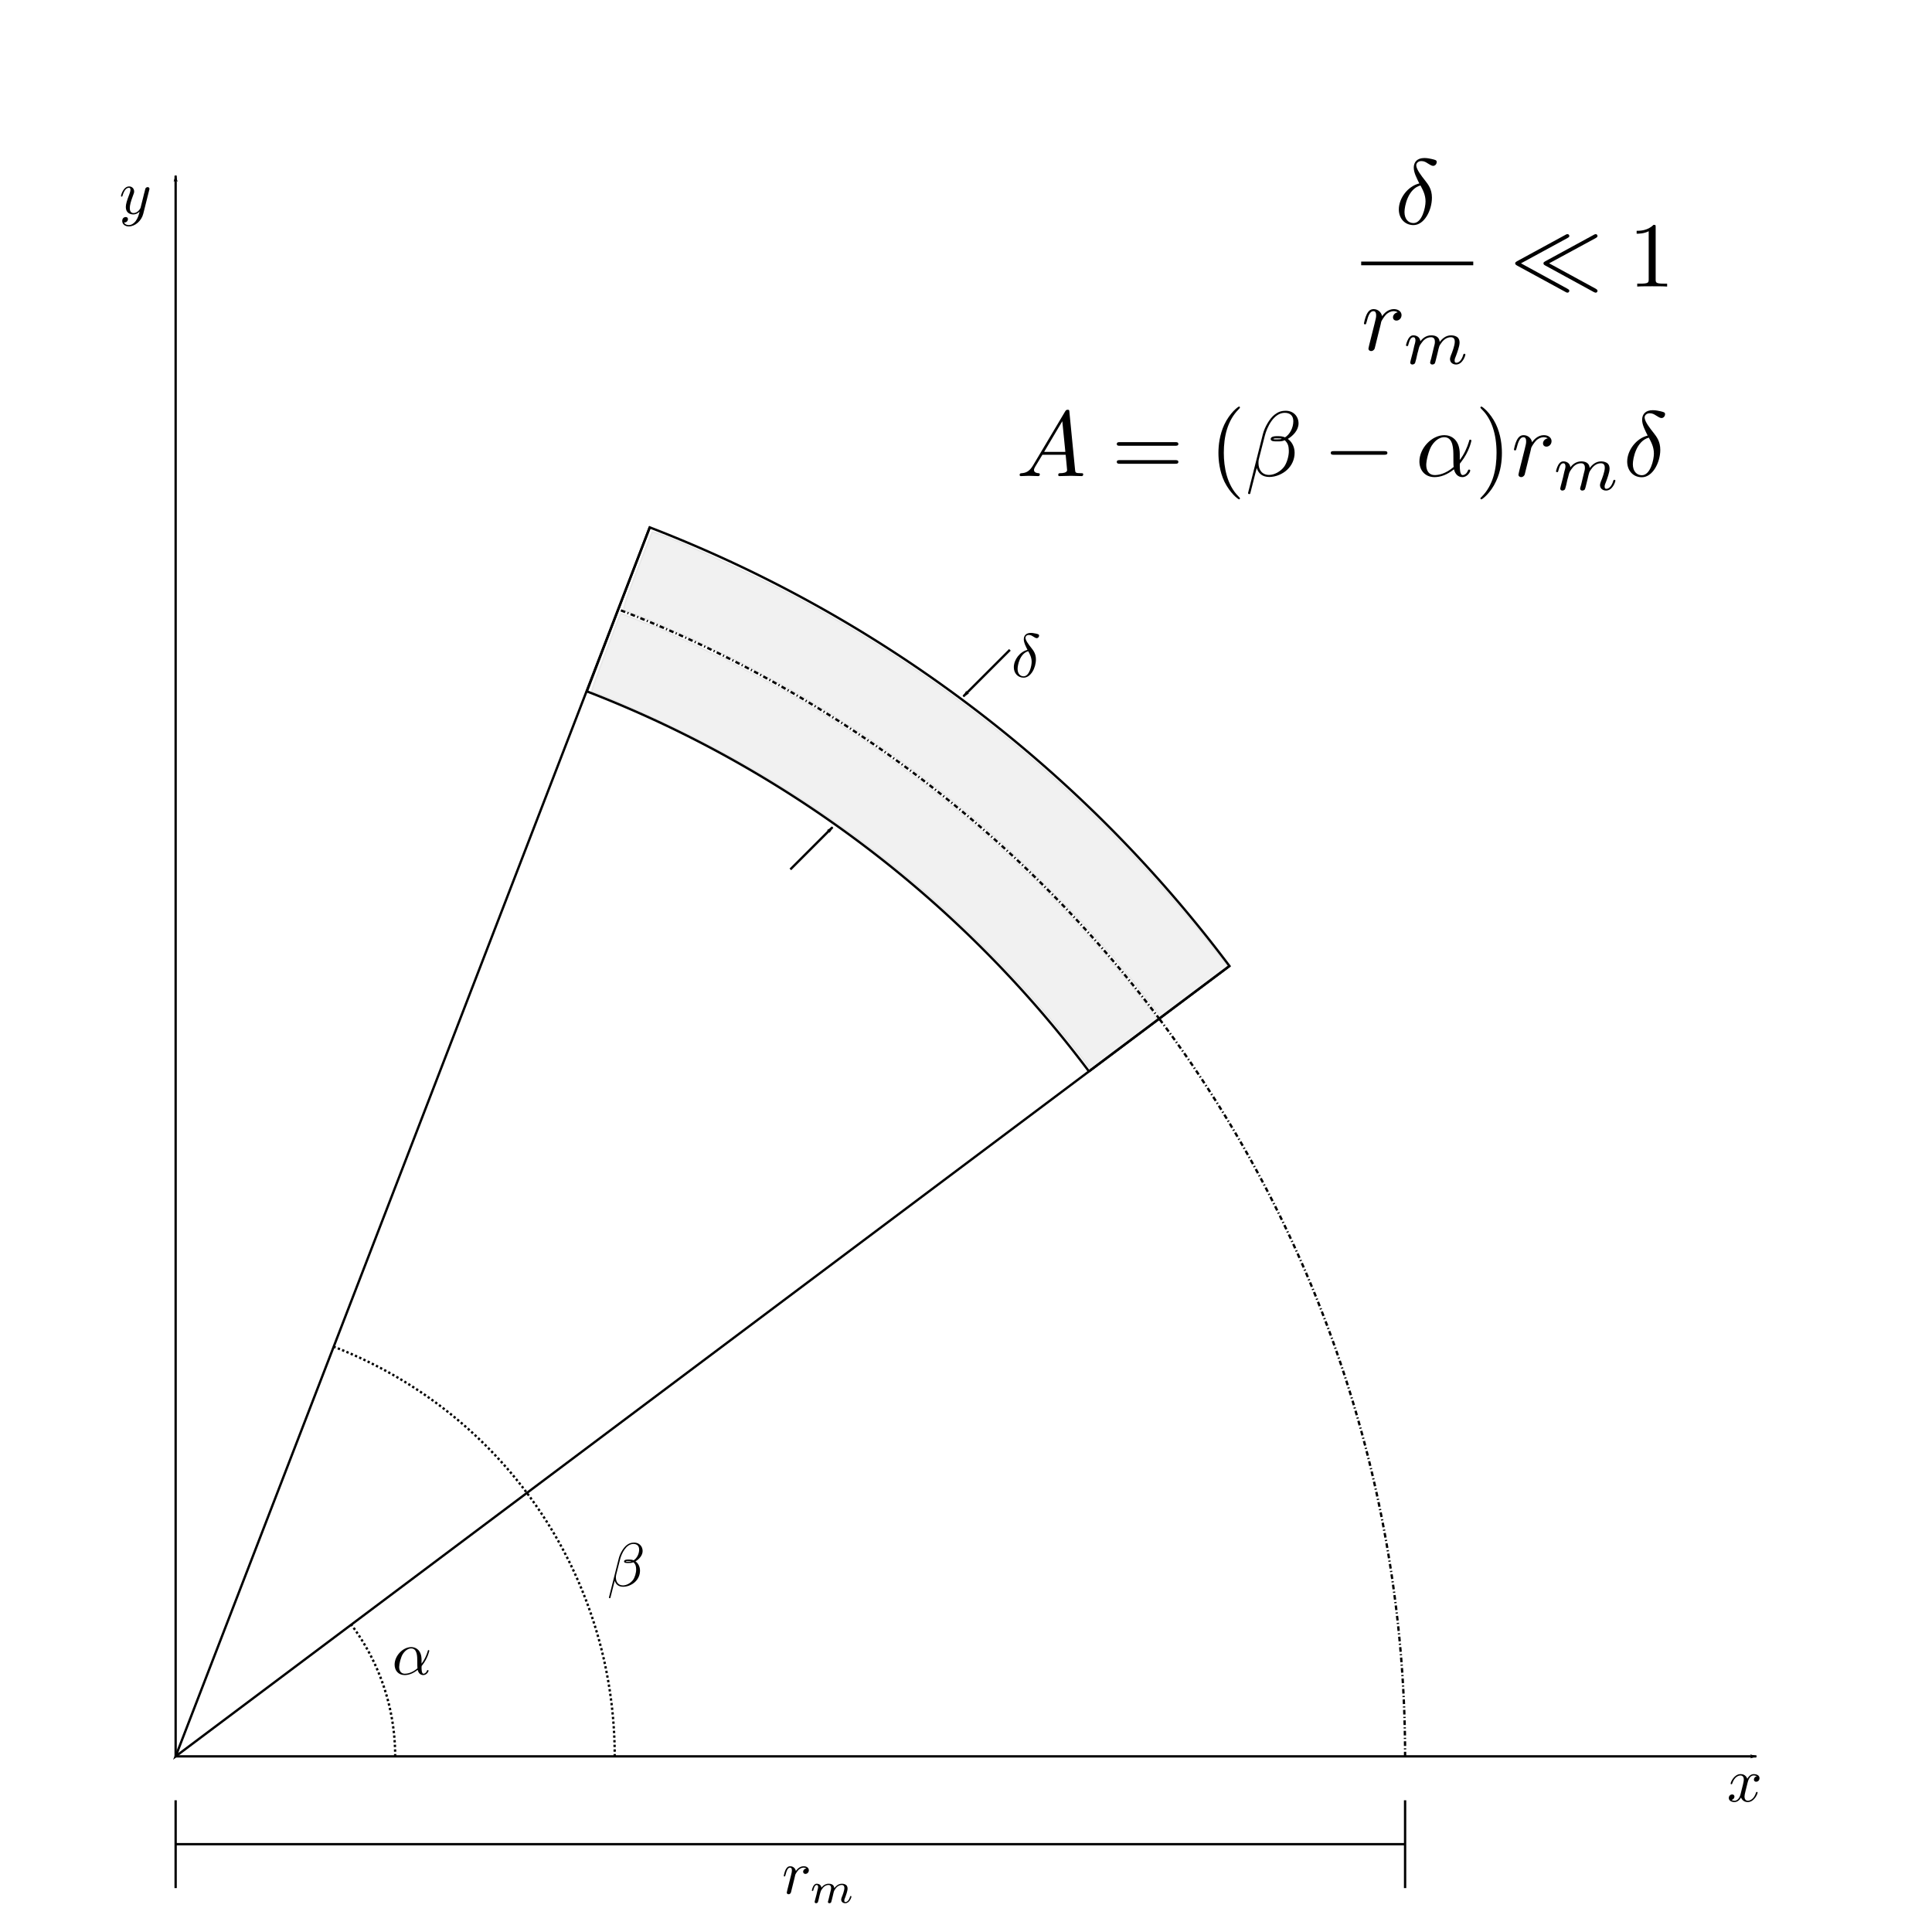 <?xml version="1.0" encoding="UTF-8" standalone="no"?>
<svg
   xmlns:ns21="http://www.iki.fi/pav/software/textext/"
   xmlns:dc="http://purl.org/dc/elements/1.1/"
   xmlns:cc="http://creativecommons.org/ns#"
   xmlns:rdf="http://www.w3.org/1999/02/22-rdf-syntax-ns#"
   xmlns:svg="http://www.w3.org/2000/svg"
   xmlns="http://www.w3.org/2000/svg"
   xmlns:xlink="http://www.w3.org/1999/xlink"
   xmlns:sodipodi="http://sodipodi.sourceforge.net/DTD/sodipodi-0.dtd"
   xmlns:inkscape="http://www.inkscape.org/namespaces/inkscape"
   width="22cm"
   height="22cm"
   viewBox="0 0 220 220"
   version="1.1"
   id="svg8"
   inkscape:version="1.0 (4035a4fb49, 2020-05-01)"
   sodipodi:docname="Esercizio1_7.svg">
  <defs
     id="defs2">
    <linearGradient
       inkscape:collect="always"
       id="linearGradient1600">
      <stop
         style="stop-color:#000000;stop-opacity:1;"
         offset="0"
         id="stop1596" />
      <stop
         style="stop-color:#000000;stop-opacity:0"
         offset="1"
         id="stop1598" />
    </linearGradient>
    <marker
       inkscape:stockid="Arrow1Lstart"
       orient="auto"
       refY="0.0"
       refX="0.0"
       id="Arrow1Lstart"
       style="overflow:visible"
       inkscape:isstock="true">
      <path
         id="path837"
         d="M 0.0,0.0 L 5.0,-5.0 L -12.5,0.0 L 5.0,5.0 L 0.0,0.0 z "
         style="fill-rule:evenodd;stroke:#000000;stroke-width:1pt;stroke-opacity:1;fill:#000000;fill-opacity:1"
         transform="scale(0.8) translate(12.5,0)" />
    </marker>
    <marker
       inkscape:stockid="Arrow1Lend"
       orient="auto"
       refY="0.0"
       refX="0.0"
       id="marker1205"
       style="overflow:visible;"
       inkscape:isstock="true">
      <path
         id="path1203"
         d="M 0.0,0.0 L 5.0,-5.0 L -12.5,0.0 L 5.0,5.0 L 0.0,0.0 z "
         style="fill-rule:evenodd;stroke:#000000;stroke-width:1pt;stroke-opacity:1;fill:#000000;fill-opacity:1"
         transform="scale(0.8) rotate(180) translate(12.5,0)" />
    </marker>
    <marker
       inkscape:stockid="Arrow1Lend"
       orient="auto"
       refY="0.0"
       refX="0.0"
       id="marker1171"
       style="overflow:visible;"
       inkscape:isstock="true">
      <path
         id="path1169"
         d="M 0.0,0.0 L 5.0,-5.0 L -12.5,0.0 L 5.0,5.0 L 0.0,0.0 z "
         style="fill-rule:evenodd;stroke:#000000;stroke-width:1pt;stroke-opacity:1;fill:#000000;fill-opacity:1"
         transform="scale(0.8) rotate(180) translate(12.5,0)" />
    </marker>
    <marker
       inkscape:isstock="true"
       style="overflow:visible;"
       id="marker1117"
       refX="0.0"
       refY="0.0"
       orient="auto"
       inkscape:stockid="Arrow1Lend"
       inkscape:collect="always">
      <path
         transform="scale(0.8) rotate(180) translate(12.5,0)"
         style="fill-rule:evenodd;stroke:#000000;stroke-width:1pt;stroke-opacity:1;fill:#000000;fill-opacity:1"
         d="M 0.0,0.0 L 5.0,-5.0 L -12.5,0.0 L 5.0,5.0 L 0.0,0.0 z "
         id="path1115" />
    </marker>
    <marker
       inkscape:stockid="Arrow1Lend"
       orient="auto"
       refY="0.0"
       refX="0.0"
       id="Arrow1Lend"
       style="overflow:visible;"
       inkscape:isstock="true"
       inkscape:collect="always">
      <path
         id="path840"
         d="M 0.0,0.0 L 5.0,-5.0 L -12.5,0.0 L 5.0,5.0 L 0.0,0.0 z "
         style="fill-rule:evenodd;stroke:#000000;stroke-width:1pt;stroke-opacity:1;fill:#000000;fill-opacity:1"
         transform="scale(0.8) rotate(180) translate(12.5,0)" />
    </marker>
    <linearGradient
       inkscape:collect="always"
       xlink:href="#linearGradient1600"
       id="linearGradient1602"
       x1="19.71"
       y1="-130.134"
       x2="180"
       y2="-65"
       gradientUnits="userSpaceOnUse" />
  </defs>
  <sodipodi:namedview
     id="base"
     pagecolor="#ffffff"
     bordercolor="#666666"
     borderopacity="1.0"
     inkscape:pageopacity="0.0"
     inkscape:pageshadow="2"
     inkscape:zoom="0.49497475"
     inkscape:cx="486.82852"
     inkscape:cy="471.91497"
     inkscape:document-units="mm"
     inkscape:current-layer="layer1"
     inkscape:document-rotation="0"
     showgrid="true"
     units="cm"
     inkscape:window-width="1350"
     inkscape:window-height="729"
     inkscape:window-x="0"
     inkscape:window-y="0"
     inkscape:window-maximized="0">
    <inkscape:grid
       type="xygrid"
       id="grid10"
       units="cm" />
  </sodipodi:namedview>
  <g
     inkscape:label="Livello 1"
     inkscape:groupmode="layer"
     id="layer1">
    <path
       style="fill:none;stroke:#000000;stroke-width:0.265;stroke-miterlimit:4;stroke-dasharray:none;fill-opacity:1"
       id="path1159"
       sodipodi:type="arc"
       sodipodi:cx="20"
       sodipodi:cy="-200.0014"
       sodipodi:rx="150"
       sodipodi:ry="150"
       sodipodi:start="0.64349211"
       sodipodi:end="1.2025875"
       sodipodi:arc-type="slice"
       d="M 140.001,-110.002 A 150,150 0 0 1 73.992,-60.055 L 20,-200.001 Z"
       transform="scale(1,-1)" />
    <path
       style="fill:none;stroke:#000000;stroke-width:0.265;stroke-miterlimit:4;stroke-dasharray:0.53,0.265,0.132,0.265;stroke-dashoffset:0"
       id="path1161"
       transform="scale(1,-1)"
       sodipodi:type="arc"
       sodipodi:cx="20"
       sodipodi:cy="-200"
       sodipodi:rx="140"
       sodipodi:ry="140"
       sodipodi:start="0.64300642"
       sodipodi:end="1.2020688"
       sodipodi:open="true"
       sodipodi:arc-type="arc"
       d="M 132.042,-116.055 A 140,140 0 0 1 70.46,-69.41" />
    <path
       style="fill:none;stroke:#000000;stroke-width:0.265;stroke-miterlimit:4;stroke-dasharray:none;stroke-dashoffset:0"
       id="path1163"
       transform="scale(1,-1)"
       sodipodi:type="arc"
       sodipodi:cx="20"
       sodipodi:cy="-200.00006"
       sodipodi:rx="130"
       sodipodi:ry="130"
       sodipodi:start="0.64349645"
       sodipodi:end="1.2022166"
       sodipodi:open="true"
       sodipodi:arc-type="arc"
       d="M 124,-122.001 A 130,130 0 0 1 66.838,-78.731" />
    <path
       style="fill:none;stroke:#000000;stroke-width:0.265;stroke-miterlimit:4;stroke-dasharray:0.265,0.265;stroke-dashoffset:0"
       id="path1299"
       transform="scale(1,-1)"
       sodipodi:type="arc"
       sodipodi:cx="20"
       sodipodi:cy="-200"
       sodipodi:rx="50"
       sodipodi:ry="50"
       sodipodi:start="0"
       sodipodi:end="1.2006928"
       sodipodi:open="true"
       sodipodi:arc-type="arc"
       d="m 70,-200 a 50,50 0 0 1 -31.914,46.614" />
    <g
       id="g3166">
      <path
         id="path12"
         d="M 20,200 V 20"
         style="fill:none;stroke:#000000;stroke-width:0.265;stroke-linecap:butt;stroke-linejoin:miter;stroke-opacity:1;stroke-miterlimit:4;stroke-dasharray:none;marker-end:url(#Arrow1Lend)" />
      <path
         style="fill:none;stroke:#000000;stroke-width:0.265;stroke-linecap:butt;stroke-linejoin:miter;stroke-miterlimit:4;stroke-dasharray:none;stroke-opacity:1;marker-end:url(#marker1117)"
         d="M 20,200 H 200"
         id="path1113" />
      <path
         sodipodi:nodetypes="ccc"
         id="path1165"
         d="m 109.7,79.3 2.8,-2.8 2.5,-2.5"
         style="fill:none;stroke:#000000;stroke-width:0.265px;stroke-linecap:butt;stroke-linejoin:miter;stroke-opacity:1;marker-start:url(#Arrow1Lstart)" />
      <path
         style="fill:none;stroke:#000000;stroke-width:0.265px;stroke-linecap:butt;stroke-linejoin:miter;stroke-opacity:1;marker-end:url(#marker1171)"
         d="M 90,99 94.8,94.2"
         id="path1167"
         sodipodi:nodetypes="cc" />
      <path
         d="m 45,-200 a 25,25 0 0 1 -4.983,14.977"
         sodipodi:arc-type="arc"
         sodipodi:open="true"
         sodipodi:end="0.64236661"
         sodipodi:start="0"
         sodipodi:ry="25"
         sodipodi:rx="25"
         sodipodi:cy="-200"
         sodipodi:cx="20"
         sodipodi:type="arc"
         transform="scale(1,-1)"
         id="path1301"
         style="fill:none;stroke:#000000;stroke-width:0.265;stroke-miterlimit:4;stroke-dasharray:0.265, 0.265;stroke-dashoffset:0" />
      <g
         transform="matrix(0.706,0,0,0.706,115.446,72.071)"
         ns21:version="1.0.1"
         ns21:texconverter="pdflatex"
         ns21:pdfconverter="inkscape"
         ns21:text="$\\delta$"
         ns21:preamble="C:\\Users\\claum\\AppData\\Roaming\\inkscape\\extensions\\textext\\default_packages.tex"
         ns21:scale="2.0"
         ns21:alignment="middle center"
         ns21:jacobian_sqrt="0.705556"
         id="g1337">
        <defs
           id="id-694b1d67-86f2-4121-b0c7-6163b65328a3">
          <g
             id="id-5653b842-4077-441e-8a31-9a7ab6477b3f">
            <symbol
               id="id-bb40c6d2-e954-4cd8-90ae-fad285c2c878"
               overflow="visible">
              <path
                 id="id-511cad84-3c60-4214-8e16-28ee19897f64"
                 d=""
                 style="stroke:none" />
            </symbol>
            <symbol
               id="id-114016b4-6c7e-4e57-8c3e-bf2793a45937"
               overflow="visible">
              <path
                 id="id-255a35ff-df36-49b3-a8f0-d22d66d7d899"
                 d="M 2.625,-4.359 C 1.391,-4.062 0.422,-2.766 0.422,-1.562 0.422,-0.594 1.062,0.125 2,0.125 c 1.156,0 1.984,-1.578 1.984,-2.953 0,-0.906 -0.391,-1.406 -0.734,-1.844 C 2.891,-5.125 2.297,-5.875 2.297,-6.312 c 0,-0.219 0.203,-0.453 0.547,-0.453 0.312,0 0.5,0.125 0.719,0.266 0.203,0.125 0.391,0.25 0.547,0.25 C 4.359,-6.25 4.5,-6.484 4.5,-6.656 4.5,-6.875 4.344,-6.891 3.984,-6.984 3.469,-7.094 3.328,-7.094 3.172,-7.094 c -0.781,0 -1.141,0.438 -1.141,1.031 0,0.547 0.297,1.094 0.594,1.703 z m 0.125,0.219 c 0.25,0.469 0.547,1 0.547,1.719 0,0.656 -0.375,2.328 -1.297,2.328 -0.547,0 -0.969,-0.422 -0.969,-1.188 0,-0.625 0.375,-2.5 1.719,-2.859 z m 0,0"
                 style="stroke:none" />
            </symbol>
          </g>
        </defs>
        <g
           transform="translate(-149.134,-127.671)"
           id="id-1705b493-6286-48d9-96ec-6100b535ef66">
          <g
             id="id-fa5b00a8-9eed-446b-ba8d-d5bc23ac56c5"
             style="fill:#000000;fill-opacity:1">
            <g
               transform="translate(148.712,134.765)"
               id="g1333">
              <path
                 id="id-6b044165-f250-4e1f-8316-b37137f7dbf9"
                 d="M 2.625,-4.359 C 1.391,-4.062 0.422,-2.766 0.422,-1.562 0.422,-0.594 1.062,0.125 2,0.125 c 1.156,0 1.984,-1.578 1.984,-2.953 0,-0.906 -0.391,-1.406 -0.734,-1.844 C 2.891,-5.125 2.297,-5.875 2.297,-6.312 c 0,-0.219 0.203,-0.453 0.547,-0.453 0.312,0 0.5,0.125 0.719,0.266 0.203,0.125 0.391,0.25 0.547,0.25 C 4.359,-6.25 4.5,-6.484 4.5,-6.656 4.5,-6.875 4.344,-6.891 3.984,-6.984 3.469,-7.094 3.328,-7.094 3.172,-7.094 c -0.781,0 -1.141,0.438 -1.141,1.031 0,0.547 0.297,1.094 0.594,1.703 z m 0.125,0.219 c 0.25,0.469 0.547,1 0.547,1.719 0,0.656 -0.375,2.328 -1.297,2.328 -0.547,0 -0.969,-0.422 -0.969,-1.188 0,-0.625 0.375,-2.5 1.719,-2.859 z m 0,0"
                 style="stroke:none" />
            </g>
          </g>
        </g>
      </g>
      <g
         transform="matrix(0.706,0,0,0.706,69.339,175.657)"
         ns21:version="1.0.1"
         ns21:texconverter="pdflatex"
         ns21:pdfconverter="inkscape"
         ns21:text="$\\beta$"
         ns21:preamble="C:\\Users\\claum\\AppData\\Roaming\\inkscape\\extensions\\textext\\default_packages.tex"
         ns21:scale="2.0"
         ns21:alignment="middle center"
         ns21:jacobian_sqrt="0.705556"
         id="g1398">
        <defs
           id="id-d4487718-23f1-46eb-be7e-8b0582b6a394">
          <g
             id="id-b36355dc-569d-4bc3-b850-330349630bc4">
            <symbol
               id="id-54c3c852-31c9-40d1-a376-9f9613a5eea0"
               overflow="visible">
              <path
                 id="id-763dca65-9041-4197-9990-77ac81a528b5"
                 d=""
                 style="stroke:none" />
            </symbol>
            <symbol
               id="id-cec81a21-7746-45fb-9ebb-183436bef242"
               overflow="visible">
              <path
                 id="id-2d3ef616-c1b5-4e41-9f9f-2ddd293ca333"
                 d="m 5.734,-5.672 c 0,-0.75 -0.547,-1.359 -1.359,-1.359 -0.578,0 -0.859,0.156 -1.203,0.406 C 2.625,-6.219 2.078,-5.25 1.891,-4.5 L 0.297,1.828 C 0.297,1.875 0.344,1.938 0.422,1.938 0.5,1.938 0.531,1.906 0.531,1.891 L 1.234,-0.875 c 0.188,0.609 0.625,0.969 1.359,0.969 C 3.312,0.094 4.062,-0.25 4.516,-0.688 5,-1.141 5.312,-1.781 5.312,-2.516 c 0,-0.719 -0.375,-1.25 -0.734,-1.484 0.578,-0.344 1.156,-0.953 1.156,-1.672 z M 3.938,-4.016 c -0.125,0.047 -0.234,0.062 -0.484,0.062 -0.141,0 -0.328,0.016 -0.438,-0.031 0.031,-0.109 0.391,-0.078 0.5,-0.078 0.203,0 0.297,0 0.422,0.047 z M 5.172,-5.906 c 0,0.703 -0.375,1.422 -0.891,1.734 C 4,-4.281 3.812,-4.297 3.516,-4.297 c -0.219,0 -0.781,-0.016 -0.781,0.312 0,0.281 0.516,0.25 0.688,0.25 0.375,0 0.531,0 0.828,-0.125 0.375,0.359 0.422,0.672 0.438,1.125 0.016,0.578 -0.219,1.328 -0.5,1.719 C 3.797,-0.484 3.125,-0.125 2.562,-0.125 c -0.766,0 -1.141,-0.578 -1.141,-1.281 0,-0.094 0,-0.25 0.047,-0.438 L 2.109,-4.359 C 2.328,-5.219 3.047,-6.812 4.25,-6.812 c 0.578,0 0.922,0.312 0.922,0.906 z m 0,0"
                 style="stroke:none" />
            </symbol>
          </g>
        </defs>
        <g
           transform="translate(-149.009,-127.734)"
           id="id-6ac1afda-667d-4726-a263-ef67bb251e9d">
          <g
             id="id-49650ca7-ef9c-4df8-8111-aa427d03b3c1"
             style="fill:#000000;fill-opacity:1">
            <g
               transform="translate(148.712,134.765)"
               id="g1394">
              <path
                 id="id-d52964f7-d1f9-459f-a597-a8a8ecaf08af"
                 d="m 5.734,-5.672 c 0,-0.75 -0.547,-1.359 -1.359,-1.359 -0.578,0 -0.859,0.156 -1.203,0.406 C 2.625,-6.219 2.078,-5.25 1.891,-4.5 L 0.297,1.828 C 0.297,1.875 0.344,1.938 0.422,1.938 0.5,1.938 0.531,1.906 0.531,1.891 L 1.234,-0.875 c 0.188,0.609 0.625,0.969 1.359,0.969 C 3.312,0.094 4.062,-0.25 4.516,-0.688 5,-1.141 5.312,-1.781 5.312,-2.516 c 0,-0.719 -0.375,-1.25 -0.734,-1.484 0.578,-0.344 1.156,-0.953 1.156,-1.672 z M 3.938,-4.016 c -0.125,0.047 -0.234,0.062 -0.484,0.062 -0.141,0 -0.328,0.016 -0.438,-0.031 0.031,-0.109 0.391,-0.078 0.5,-0.078 0.203,0 0.297,0 0.422,0.047 z M 5.172,-5.906 c 0,0.703 -0.375,1.422 -0.891,1.734 C 4,-4.281 3.812,-4.297 3.516,-4.297 c -0.219,0 -0.781,-0.016 -0.781,0.312 0,0.281 0.516,0.25 0.688,0.25 0.375,0 0.531,0 0.828,-0.125 0.375,0.359 0.422,0.672 0.438,1.125 0.016,0.578 -0.219,1.328 -0.5,1.719 C 3.797,-0.484 3.125,-0.125 2.562,-0.125 c -0.766,0 -1.141,-0.578 -1.141,-1.281 0,-0.094 0,-0.25 0.047,-0.438 L 2.109,-4.359 C 2.328,-5.219 3.047,-6.812 4.25,-6.812 c 0.578,0 0.922,0.312 0.922,0.906 z m 0,0"
                 style="stroke:none" />
            </g>
          </g>
        </g>
      </g>
      <g
         transform="matrix(0.706,0,0,0.706,44.935,187.556)"
         ns21:version="1.0.1"
         ns21:texconverter="pdflatex"
         ns21:pdfconverter="inkscape"
         ns21:text="$\\alpha$"
         ns21:preamble="C:\\Users\\claum\\AppData\\Roaming\\inkscape\\extensions\\textext\\default_packages.tex"
         ns21:scale="2.0"
         ns21:alignment="middle center"
         ns21:jacobian_sqrt="0.705556"
         id="g1470">
        <defs
           id="id-05641b11-3392-40a8-979a-9d81c572f828">
          <g
             id="id-92d0f4fe-e5d7-45fd-8e73-b68a89e94794">
            <symbol
               id="id-6ca8f00b-07d9-4227-901e-d660d3cce657"
               overflow="visible">
              <path
                 id="id-314d8df2-63d4-4a8b-9f8c-30695ac68d69"
                 d=""
                 style="stroke:none" />
            </symbol>
            <symbol
               id="id-62105ced-90fd-43e9-9a76-b7cbf4d00409"
               overflow="visible">
              <path
                 id="id-53c1f035-55b9-453b-9bc4-e86b095fba05"
                 d="m 4.75,-2.359 c 0,-1.562 -0.922,-2.047 -1.656,-2.047 -1.375,0 -2.688,1.422 -2.688,2.828 0,0.938 0.594,1.688 1.625,1.688 0.625,0 1.344,-0.234 2.094,-0.844 0.125,0.531 0.453,0.844 0.906,0.844 0.531,0 0.844,-0.547 0.844,-0.703 0,-0.078 -0.062,-0.109 -0.125,-0.109 -0.062,0 -0.094,0.031 -0.125,0.109 -0.188,0.484 -0.547,0.484 -0.562,0.484 -0.312,0 -0.312,-0.781 -0.312,-1.016 0,-0.203 0,-0.234 0.109,-0.344 C 5.797,-2.656 6,-3.812 6,-3.812 6,-3.844 5.984,-3.922 5.875,-3.922 c -0.094,0 -0.094,0.031 -0.141,0.219 -0.188,0.625 -0.516,1.375 -0.984,1.969 z m -0.656,1.375 c -0.891,0.766 -1.656,0.875 -2.047,0.875 -0.594,0 -0.906,-0.453 -0.906,-1.094 0,-0.484 0.266,-1.562 0.578,-2.062 C 2.188,-4 2.734,-4.188 3.078,-4.188 c 0.984,0 0.984,1.312 0.984,2.078 0,0.375 0,0.953 0.031,1.125 z m 0,0"
                 style="stroke:none" />
            </symbol>
          </g>
        </defs>
        <g
           transform="translate(-149.118,-130.359)"
           id="id-23a0113d-f485-4338-a47f-b5a4b3b7a0c2">
          <g
             id="id-af6d97fd-03e2-4412-9883-9bd976c101be"
             style="fill:#000000;fill-opacity:1">
            <g
               transform="translate(148.712,134.765)"
               id="g1466">
              <path
                 id="id-391e7263-e1e0-4e93-90f0-aff76c4b496f"
                 d="m 4.75,-2.359 c 0,-1.562 -0.922,-2.047 -1.656,-2.047 -1.375,0 -2.688,1.422 -2.688,2.828 0,0.938 0.594,1.688 1.625,1.688 0.625,0 1.344,-0.234 2.094,-0.844 0.125,0.531 0.453,0.844 0.906,0.844 0.531,0 0.844,-0.547 0.844,-0.703 0,-0.078 -0.062,-0.109 -0.125,-0.109 -0.062,0 -0.094,0.031 -0.125,0.109 -0.188,0.484 -0.547,0.484 -0.562,0.484 -0.312,0 -0.312,-0.781 -0.312,-1.016 0,-0.203 0,-0.234 0.109,-0.344 C 5.797,-2.656 6,-3.812 6,-3.812 6,-3.844 5.984,-3.922 5.875,-3.922 c -0.094,0 -0.094,0.031 -0.141,0.219 -0.188,0.625 -0.516,1.375 -0.984,1.969 z m -0.656,1.375 c -0.891,0.766 -1.656,0.875 -2.047,0.875 -0.594,0 -0.906,-0.453 -0.906,-1.094 0,-0.484 0.266,-1.562 0.578,-2.062 C 2.188,-4 2.734,-4.188 3.078,-4.188 c 0.984,0 0.984,1.312 0.984,2.078 0,0.375 0,0.953 0.031,1.125 z m 0,0"
                 style="stroke:none" />
            </g>
          </g>
        </g>
      </g>
      <path
         id="path1486"
         d="m 20,205 v 10"
         style="fill:none;stroke:#000000;stroke-width:0.265px;stroke-linecap:butt;stroke-linejoin:miter;stroke-opacity:1" />
      <path
         id="path1488"
         d="M 20,210 H 160"
         style="fill:none;stroke:#000000;stroke-width:0.265px;stroke-linecap:butt;stroke-linejoin:miter;stroke-opacity:1" />
      <path
         id="path1490"
         d="m 160,205 v 10"
         style="fill:none;stroke:#000000;stroke-width:0.265px;stroke-linecap:butt;stroke-linejoin:miter;stroke-opacity:1" />
      <path
         sodipodi:open="true"
         d="M 132.055,116.073 A 140,140 0 0 1 160,200"
         sodipodi:arc-type="arc"
         sodipodi:end="6.2831851"
         sodipodi:start="5.6403342"
         sodipodi:ry="140"
         sodipodi:rx="140"
         sodipodi:cy="200"
         sodipodi:cx="20"
         sodipodi:type="arc"
         id="path1492"
         style="fill:none;stroke:#000000;stroke-width:0.265;stroke-miterlimit:4;stroke-dasharray:0.53, 0.265, 0.133, 0.265;stroke-dashoffset:0" />
      <g
         transform="matrix(0.706,0,0,0.706,89.249,212.513)"
         ns21:version="1.0.1"
         ns21:texconverter="pdflatex"
         ns21:pdfconverter="inkscape"
         ns21:text="$r_m$"
         ns21:preamble="C:\\Users\\claum\\AppData\\Roaming\\inkscape\\extensions\\textext\\default_packages.tex"
         ns21:scale="2.0"
         ns21:alignment="middle center"
         ns21:jacobian_sqrt="0.705556"
         id="g1573">
        <defs
           id="id-81dbf403-6608-49c8-af3a-64addcc057c6">
          <g
             id="id-b8b0756d-9ba0-4dd8-af82-bd00a10013e9">
            <symbol
               id="id-63cd2814-9dd5-4b38-9566-f4984f1c5f45"
               overflow="visible">
              <path
                 id="id-061e2bdc-ec5f-4552-9201-8757549770f7"
                 d=""
                 style="stroke:none" />
            </symbol>
            <symbol
               id="id-2b604579-9bfc-4e29-9758-fcfa9ab69c46"
               overflow="visible">
              <path
                 id="id-c54bec93-e25a-4b1e-b141-d4357e93ff32"
                 d="m 0.875,-0.594 c -0.031,0.156 -0.094,0.391 -0.094,0.438 0,0.172 0.141,0.266 0.297,0.266 0.125,0 0.297,-0.078 0.375,-0.281 C 1.469,-0.203 1.797,-1.562 1.844,-1.75 c 0.078,-0.328 0.266,-1.016 0.312,-1.297 0.047,-0.125 0.328,-0.594 0.562,-0.812 0.078,-0.062 0.375,-0.328 0.797,-0.328 0.266,0 0.406,0.125 0.422,0.125 -0.297,0.047 -0.516,0.281 -0.516,0.547 0,0.156 0.109,0.344 0.375,0.344 0.266,0 0.547,-0.234 0.547,-0.594 0,-0.344 -0.312,-0.641 -0.828,-0.641 C 2.875,-4.406 2.438,-3.922 2.25,-3.641 2.156,-4.094 1.797,-4.406 1.328,-4.406 0.875,-4.406 0.688,-4.016 0.594,-3.844 0.422,-3.5 0.297,-2.906 0.297,-2.875 c 0,0.109 0.094,0.109 0.109,0.109 0.109,0 0.109,-0.016 0.172,-0.234 0.172,-0.703 0.375,-1.188 0.734,-1.188 0.156,0 0.297,0.078 0.297,0.453 0,0.219 -0.031,0.328 -0.156,0.844 z m 0,0"
                 style="stroke:none" />
            </symbol>
            <symbol
               id="id-2db1d599-12cc-433d-abd4-6ae7d86baa27"
               overflow="visible">
              <path
                 id="id-7d36782e-cf24-4c31-a3a4-860d8c471e18"
                 d=""
                 style="stroke:none" />
            </symbol>
            <symbol
               id="id-7ae86142-4ebb-4a8c-a979-69b1addc3c17"
               overflow="visible">
              <path
                 id="id-dd9deb67-3c68-4f5f-8d01-3635afdd79d1"
                 d="m 3.031,-0.562 c -0.047,0.141 -0.109,0.375 -0.109,0.406 0,0.156 0.125,0.219 0.234,0.219 0.141,0 0.25,-0.078 0.281,-0.141 0.031,-0.062 0.094,-0.297 0.125,-0.438 0.031,-0.125 0.109,-0.453 0.156,-0.625 0.031,-0.156 0.078,-0.312 0.109,-0.469 0.078,-0.297 0.078,-0.312 0.219,-0.531 C 4.266,-2.484 4.625,-2.875 5.156,-2.875 c 0.391,0 0.422,0.312 0.422,0.484 0,0.422 -0.297,1.188 -0.422,1.484 -0.062,0.203 -0.094,0.266 -0.094,0.375 0,0.375 0.297,0.594 0.656,0.594 0.703,0 1,-0.953 1,-1.062 0,-0.094 -0.078,-0.094 -0.109,-0.094 -0.094,0 -0.094,0.047 -0.125,0.125 C 6.328,-0.406 6.016,-0.125 5.75,-0.125 c -0.156,0 -0.188,-0.094 -0.188,-0.25 0,-0.156 0.047,-0.25 0.172,-0.562 0.078,-0.219 0.359,-0.953 0.359,-1.344 0,-0.109 0,-0.406 -0.25,-0.609 -0.125,-0.078 -0.328,-0.188 -0.656,-0.188 -0.625,0 -1,0.422 -1.234,0.703 C 3.906,-2.969 3.406,-3.078 3.047,-3.078 2.469,-3.078 2.078,-2.719 1.875,-2.438 1.828,-2.922 1.422,-3.078 1.125,-3.078 c -0.297,0 -0.453,0.219 -0.547,0.375 -0.156,0.266 -0.25,0.656 -0.25,0.703 0,0.078 0.094,0.078 0.125,0.078 0.094,0 0.094,-0.016 0.141,-0.203 0.109,-0.406 0.25,-0.75 0.516,-0.75 0.188,0 0.234,0.156 0.234,0.344 0,0.125 -0.062,0.391 -0.125,0.578 -0.047,0.188 -0.109,0.469 -0.141,0.625 L 0.844,-0.438 c -0.016,0.094 -0.062,0.266 -0.062,0.281 0,0.156 0.125,0.219 0.234,0.219 0.125,0 0.234,-0.078 0.281,-0.141 0.031,-0.062 0.078,-0.297 0.125,-0.438 0.031,-0.125 0.109,-0.453 0.141,-0.625 0.047,-0.156 0.094,-0.312 0.125,-0.469 0.078,-0.281 0.094,-0.344 0.297,-0.625 C 2.172,-2.516 2.5,-2.875 3.031,-2.875 c 0.391,0 0.406,0.359 0.406,0.484 0,0.172 -0.016,0.266 -0.125,0.656 z m 0,0"
                 style="stroke:none" />
            </symbol>
          </g>
        </defs>
        <g
           transform="translate(-149.009,-130.359)"
           id="id-ec8bd6f5-5492-4681-96ee-ebcd9dac1cf2">
          <g
             id="id-4c529b6c-25f3-4412-bb2e-e0ddb583ef31"
             style="fill:#000000;fill-opacity:1">
            <g
               transform="translate(148.712,134.765)"
               id="g1565">
              <path
                 id="id-bb17283c-e5bf-49e2-a111-ef2e0c149b11"
                 d="m 0.875,-0.594 c -0.031,0.156 -0.094,0.391 -0.094,0.438 0,0.172 0.141,0.266 0.297,0.266 0.125,0 0.297,-0.078 0.375,-0.281 C 1.469,-0.203 1.797,-1.562 1.844,-1.75 c 0.078,-0.328 0.266,-1.016 0.312,-1.297 0.047,-0.125 0.328,-0.594 0.562,-0.812 0.078,-0.062 0.375,-0.328 0.797,-0.328 0.266,0 0.406,0.125 0.422,0.125 -0.297,0.047 -0.516,0.281 -0.516,0.547 0,0.156 0.109,0.344 0.375,0.344 0.266,0 0.547,-0.234 0.547,-0.594 0,-0.344 -0.312,-0.641 -0.828,-0.641 C 2.875,-4.406 2.438,-3.922 2.25,-3.641 2.156,-4.094 1.797,-4.406 1.328,-4.406 0.875,-4.406 0.688,-4.016 0.594,-3.844 0.422,-3.5 0.297,-2.906 0.297,-2.875 c 0,0.109 0.094,0.109 0.109,0.109 0.109,0 0.109,-0.016 0.172,-0.234 0.172,-0.703 0.375,-1.188 0.734,-1.188 0.156,0 0.297,0.078 0.297,0.453 0,0.219 -0.031,0.328 -0.156,0.844 z m 0,0"
                 style="stroke:none" />
            </g>
          </g>
          <g
             id="id-4df37ec6-c71e-471e-84e0-12e920964106"
             style="fill:#000000;fill-opacity:1">
            <g
               transform="translate(153.207,136.259)"
               id="g1569">
              <path
                 id="id-081046ee-5433-41fb-8ec9-1f9e61c67dfc"
                 d="m 3.031,-0.562 c -0.047,0.141 -0.109,0.375 -0.109,0.406 0,0.156 0.125,0.219 0.234,0.219 0.141,0 0.25,-0.078 0.281,-0.141 0.031,-0.062 0.094,-0.297 0.125,-0.438 0.031,-0.125 0.109,-0.453 0.156,-0.625 0.031,-0.156 0.078,-0.312 0.109,-0.469 0.078,-0.297 0.078,-0.312 0.219,-0.531 C 4.266,-2.484 4.625,-2.875 5.156,-2.875 c 0.391,0 0.422,0.312 0.422,0.484 0,0.422 -0.297,1.188 -0.422,1.484 -0.062,0.203 -0.094,0.266 -0.094,0.375 0,0.375 0.297,0.594 0.656,0.594 0.703,0 1,-0.953 1,-1.062 0,-0.094 -0.078,-0.094 -0.109,-0.094 -0.094,0 -0.094,0.047 -0.125,0.125 C 6.328,-0.406 6.016,-0.125 5.75,-0.125 c -0.156,0 -0.188,-0.094 -0.188,-0.25 0,-0.156 0.047,-0.25 0.172,-0.562 0.078,-0.219 0.359,-0.953 0.359,-1.344 0,-0.109 0,-0.406 -0.25,-0.609 -0.125,-0.078 -0.328,-0.188 -0.656,-0.188 -0.625,0 -1,0.422 -1.234,0.703 C 3.906,-2.969 3.406,-3.078 3.047,-3.078 2.469,-3.078 2.078,-2.719 1.875,-2.438 1.828,-2.922 1.422,-3.078 1.125,-3.078 c -0.297,0 -0.453,0.219 -0.547,0.375 -0.156,0.266 -0.25,0.656 -0.25,0.703 0,0.078 0.094,0.078 0.125,0.078 0.094,0 0.094,-0.016 0.141,-0.203 0.109,-0.406 0.25,-0.75 0.516,-0.75 0.188,0 0.234,0.156 0.234,0.344 0,0.125 -0.062,0.391 -0.125,0.578 -0.047,0.188 -0.109,0.469 -0.141,0.625 L 0.844,-0.438 c -0.016,0.094 -0.062,0.266 -0.062,0.281 0,0.156 0.125,0.219 0.234,0.219 0.125,0 0.234,-0.078 0.281,-0.141 0.031,-0.062 0.078,-0.297 0.125,-0.438 0.031,-0.125 0.109,-0.453 0.141,-0.625 0.047,-0.156 0.094,-0.312 0.125,-0.469 0.078,-0.281 0.094,-0.344 0.297,-0.625 C 2.172,-2.516 2.5,-2.875 3.031,-2.875 c 0.391,0 0.406,0.359 0.406,0.484 0,0.172 -0.016,0.266 -0.125,0.656 z m 0,0"
                 style="stroke:none" />
            </g>
          </g>
        </g>
      </g>
      <path
         id="path1641"
         d="m 124,122 16,-12"
         style="fill:none;stroke:#000000;stroke-width:0.265px;stroke-linecap:butt;stroke-linejoin:miter;stroke-opacity:1" />
      <path
         sodipodi:nodetypes="cc"
         id="path1643"
         d="M 74,60 66.8,78.8"
         style="fill:none;stroke:#000000;stroke-width:0.265px;stroke-linecap:butt;stroke-linejoin:miter;stroke-opacity:1" />
      <g
         transform="matrix(1.058,0,0,1.058,155,17.994)"
         ns21:version="1.0.1"
         ns21:texconverter="pdflatex"
         ns21:pdfconverter="inkscape"
         ns21:text="\\begin{equation*}\n\\frac{\\delta}{r_m}\\ll1\n\\end{equation*}"
         ns21:preamble="C:\\Users\\claum\\AppData\\Roaming\\inkscape\\extensions\\textext\\default_packages.tex"
         ns21:scale="3.0"
         ns21:alignment="middle center"
         ns21:jacobian_sqrt="1.05833"
         id="g2000">
        <defs
           id="id-964f85ef-50ae-4c46-94ff-81982528995c">
          <g
             id="id-a93e1b78-1487-477f-8b05-cb0d2d87420d">
            <symbol
               id="id-2ec0471a-ec3d-4eca-a196-f165b335aa48"
               overflow="visible">
              <path
                 id="id-0512c55f-a058-4a48-a3ec-fb61668eb0fe"
                 d=""
                 style="stroke:none" />
            </symbol>
            <symbol
               id="id-fdd3f458-5680-425c-9698-105dd5a334c7"
               overflow="visible">
              <path
                 id="id-540632bf-1900-4a31-a404-e55aea1b126f"
                 d="M 2.625,-4.359 C 1.391,-4.062 0.422,-2.766 0.422,-1.562 0.422,-0.594 1.062,0.125 2,0.125 c 1.156,0 1.984,-1.578 1.984,-2.953 0,-0.906 -0.391,-1.406 -0.734,-1.844 C 2.891,-5.125 2.297,-5.875 2.297,-6.312 c 0,-0.219 0.203,-0.453 0.547,-0.453 0.312,0 0.5,0.125 0.719,0.266 0.203,0.125 0.391,0.25 0.547,0.25 C 4.359,-6.25 4.5,-6.484 4.5,-6.656 4.5,-6.875 4.344,-6.891 3.984,-6.984 3.469,-7.094 3.328,-7.094 3.172,-7.094 c -0.781,0 -1.141,0.438 -1.141,1.031 0,0.547 0.297,1.094 0.594,1.703 z m 0.125,0.219 c 0.25,0.469 0.547,1 0.547,1.719 0,0.656 -0.375,2.328 -1.297,2.328 -0.547,0 -0.969,-0.422 -0.969,-1.188 0,-0.625 0.375,-2.5 1.719,-2.859 z m 0,0"
                 style="stroke:none" />
            </symbol>
            <symbol
               id="id-46492048-2efb-4fc7-9980-5af98724e5c7"
               overflow="visible">
              <path
                 id="id-3575a02e-b973-4055-9268-580596b8c81b"
                 d="m 0.875,-0.594 c -0.031,0.156 -0.094,0.391 -0.094,0.438 0,0.172 0.141,0.266 0.297,0.266 0.125,0 0.297,-0.078 0.375,-0.281 C 1.469,-0.203 1.797,-1.562 1.844,-1.75 c 0.078,-0.328 0.266,-1.016 0.312,-1.297 0.047,-0.125 0.328,-0.594 0.562,-0.812 0.078,-0.062 0.375,-0.328 0.797,-0.328 0.266,0 0.406,0.125 0.422,0.125 -0.297,0.047 -0.516,0.281 -0.516,0.547 0,0.156 0.109,0.344 0.375,0.344 0.266,0 0.547,-0.234 0.547,-0.594 0,-0.344 -0.312,-0.641 -0.828,-0.641 C 2.875,-4.406 2.438,-3.922 2.25,-3.641 2.156,-4.094 1.797,-4.406 1.328,-4.406 0.875,-4.406 0.688,-4.016 0.594,-3.844 0.422,-3.5 0.297,-2.906 0.297,-2.875 c 0,0.109 0.094,0.109 0.109,0.109 0.109,0 0.109,-0.016 0.172,-0.234 0.172,-0.703 0.375,-1.188 0.734,-1.188 0.156,0 0.297,0.078 0.297,0.453 0,0.219 -0.031,0.328 -0.156,0.844 z m 0,0"
                 style="stroke:none" />
            </symbol>
            <symbol
               id="id-a805ebc7-0e64-4e65-9747-295a3cbac4df"
               overflow="visible">
              <path
                 id="id-943a7176-18c9-4930-b458-f55f16e1c13c"
                 d=""
                 style="stroke:none" />
            </symbol>
            <symbol
               id="id-df3b914b-1de2-4bca-bed7-b6036db0ee25"
               overflow="visible">
              <path
                 id="id-b4610b2e-d6f1-4124-ab4d-125ef223078d"
                 d="m 3.031,-0.562 c -0.047,0.141 -0.109,0.375 -0.109,0.406 0,0.156 0.125,0.219 0.234,0.219 0.141,0 0.25,-0.078 0.281,-0.141 0.031,-0.062 0.094,-0.297 0.125,-0.438 0.031,-0.125 0.109,-0.453 0.156,-0.625 0.031,-0.156 0.078,-0.312 0.109,-0.469 0.078,-0.297 0.078,-0.312 0.219,-0.531 C 4.266,-2.484 4.625,-2.875 5.156,-2.875 c 0.391,0 0.422,0.312 0.422,0.484 0,0.422 -0.297,1.188 -0.422,1.484 -0.062,0.203 -0.094,0.266 -0.094,0.375 0,0.375 0.297,0.594 0.656,0.594 0.703,0 1,-0.953 1,-1.062 0,-0.094 -0.078,-0.094 -0.109,-0.094 -0.094,0 -0.094,0.047 -0.125,0.125 C 6.328,-0.406 6.016,-0.125 5.75,-0.125 c -0.156,0 -0.188,-0.094 -0.188,-0.25 0,-0.156 0.047,-0.25 0.172,-0.562 0.078,-0.219 0.359,-0.953 0.359,-1.344 0,-0.109 0,-0.406 -0.25,-0.609 -0.125,-0.078 -0.328,-0.188 -0.656,-0.188 -0.625,0 -1,0.422 -1.234,0.703 C 3.906,-2.969 3.406,-3.078 3.047,-3.078 2.469,-3.078 2.078,-2.719 1.875,-2.438 1.828,-2.922 1.422,-3.078 1.125,-3.078 c -0.297,0 -0.453,0.219 -0.547,0.375 -0.156,0.266 -0.25,0.656 -0.25,0.703 0,0.078 0.094,0.078 0.125,0.078 0.094,0 0.094,-0.016 0.141,-0.203 0.109,-0.406 0.25,-0.75 0.516,-0.75 0.188,0 0.234,0.156 0.234,0.344 0,0.125 -0.062,0.391 -0.125,0.578 -0.047,0.188 -0.109,0.469 -0.141,0.625 L 0.844,-0.438 c -0.016,0.094 -0.062,0.266 -0.062,0.281 0,0.156 0.125,0.219 0.234,0.219 0.125,0 0.234,-0.078 0.281,-0.141 0.031,-0.062 0.078,-0.297 0.125,-0.438 0.031,-0.125 0.109,-0.453 0.141,-0.625 0.047,-0.156 0.094,-0.312 0.125,-0.469 0.078,-0.281 0.094,-0.344 0.297,-0.625 C 2.172,-2.516 2.5,-2.875 3.031,-2.875 c 0.391,0 0.406,0.359 0.406,0.484 0,0.172 -0.016,0.266 -0.125,0.656 z m 0,0"
                 style="stroke:none" />
            </symbol>
            <symbol
               id="id-82de487b-6e83-4385-983a-278670c3ce78"
               overflow="visible">
              <path
                 id="id-1739dcfa-1e34-4d1d-a406-6d562374d744"
                 d=""
                 style="stroke:none" />
            </symbol>
            <symbol
               id="id-b705843c-cc6a-4a03-abe4-80ea6d4f29f5"
               overflow="visible">
              <path
                 id="id-bc5cb6e1-febc-4dd3-87c8-919d07beb9b6"
                 d="M 6.172,-5.219 C 6.297,-5.297 6.375,-5.328 6.375,-5.438 c 0,-0.141 -0.109,-0.203 -0.203,-0.203 -0.078,0 -0.141,0.031 -0.188,0.062 l -5.25,2.859 C 0.625,-2.641 0.547,-2.609 0.547,-2.5 c 0,0.125 0.078,0.156 0.188,0.234 l 5.25,2.859 C 6.094,0.656 6.125,0.656 6.172,0.656 6.297,0.656 6.375,0.562 6.375,0.453 6.375,0.344 6.297,0.312 6.172,0.234 l -5,-2.734 z m 3.047,0 c 0.109,-0.078 0.188,-0.109 0.188,-0.219 0,-0.141 -0.109,-0.203 -0.188,-0.203 -0.078,0 -0.141,0.031 -0.188,0.062 l -5.25,2.859 c -0.125,0.078 -0.188,0.109 -0.188,0.219 0,0.125 0.062,0.156 0.188,0.234 L 9.016,0.594 c 0.125,0.062 0.156,0.062 0.203,0.062 0.125,0 0.188,-0.094 0.188,-0.203 0,-0.109 -0.078,-0.141 -0.188,-0.219 L 4.203,-2.5 Z m 0,0"
                 style="stroke:none" />
            </symbol>
            <symbol
               id="id-e446c947-27d9-4ed9-8273-d6e15afa4af3"
               overflow="visible">
              <path
                 id="id-16af195c-40bb-460a-9e92-8cced7ce39c2"
                 d=""
                 style="stroke:none" />
            </symbol>
            <symbol
               id="id-3bb1cafa-7332-4e59-9aeb-0c8f7c2732b2"
               overflow="visible">
              <path
                 id="id-207a109a-4121-49c3-9327-d81ee57249e0"
                 d="m 2.938,-6.375 c 0,-0.25 0,-0.266 -0.234,-0.266 C 2.078,-6 1.203,-6 0.891,-6 v 0.312 c 0.203,0 0.781,0 1.297,-0.266 v 5.172 c 0,0.359 -0.031,0.469 -0.922,0.469 h -0.312 V 0 c 0.344,-0.031 1.203,-0.031 1.609,-0.031 0.391,0 1.266,0 1.609,0.031 v -0.312 h -0.312 c -0.906,0 -0.922,-0.109 -0.922,-0.469 z m 0,0"
                 style="stroke:none" />
            </symbol>
          </g>
        </defs>
        <g
           transform="translate(-289.352,-135.585)"
           id="id-946f3d73-456d-463c-bb5e-f16061062b8f">
          <g
             id="id-a8f5817b-0842-4464-b397-946565f69484"
             style="fill:#000000;fill-opacity:1">
            <g
               transform="translate(292.982,142.679)"
               id="g1979">
              <path
                 id="id-d3b98c4a-915c-4d45-8f0b-c5e8db490bed"
                 d="M 2.625,-4.359 C 1.391,-4.062 0.422,-2.766 0.422,-1.562 0.422,-0.594 1.062,0.125 2,0.125 c 1.156,0 1.984,-1.578 1.984,-2.953 0,-0.906 -0.391,-1.406 -0.734,-1.844 C 2.891,-5.125 2.297,-5.875 2.297,-6.312 c 0,-0.219 0.203,-0.453 0.547,-0.453 0.312,0 0.5,0.125 0.719,0.266 0.203,0.125 0.391,0.25 0.547,0.25 C 4.359,-6.25 4.5,-6.484 4.5,-6.656 4.5,-6.875 4.344,-6.891 3.984,-6.984 3.469,-7.094 3.328,-7.094 3.172,-7.094 c -0.781,0 -1.141,0.438 -1.141,1.031 0,0.547 0.297,1.094 0.594,1.703 z m 0.125,0.219 c 0.25,0.469 0.547,1 0.547,1.719 0,0.656 -0.375,2.328 -1.297,2.328 -0.547,0 -0.969,-0.422 -0.969,-1.188 0,-0.625 0.375,-2.5 1.719,-2.859 z m 0,0"
                 style="stroke:none" />
            </g>
          </g>
          <path
             id="id-0a4066da-79ea-4191-8595-cdcc2c59a40a"
             transform="matrix(1,0,0,-1,289.353,146.929)"
             d="M -0.001,-6.875e-4 H 12.061"
             style="fill:none;stroke:#000000;stroke-width:0.398;stroke-linecap:butt;stroke-linejoin:miter;stroke-miterlimit:10;stroke-opacity:1" />
          <g
             id="id-e121ba8c-d40c-4579-b086-7abfb22152b5"
             style="fill:#000000;fill-opacity:1">
            <g
               transform="translate(289.353,156.253)"
               id="g1984">
              <path
                 id="id-b1d0a886-ffc3-4a79-aae7-76ed3837496a"
                 d="m 0.875,-0.594 c -0.031,0.156 -0.094,0.391 -0.094,0.438 0,0.172 0.141,0.266 0.297,0.266 0.125,0 0.297,-0.078 0.375,-0.281 C 1.469,-0.203 1.797,-1.562 1.844,-1.75 c 0.078,-0.328 0.266,-1.016 0.312,-1.297 0.047,-0.125 0.328,-0.594 0.562,-0.812 0.078,-0.062 0.375,-0.328 0.797,-0.328 0.266,0 0.406,0.125 0.422,0.125 -0.297,0.047 -0.516,0.281 -0.516,0.547 0,0.156 0.109,0.344 0.375,0.344 0.266,0 0.547,-0.234 0.547,-0.594 0,-0.344 -0.312,-0.641 -0.828,-0.641 C 2.875,-4.406 2.438,-3.922 2.25,-3.641 2.156,-4.094 1.797,-4.406 1.328,-4.406 0.875,-4.406 0.688,-4.016 0.594,-3.844 0.422,-3.5 0.297,-2.906 0.297,-2.875 c 0,0.109 0.094,0.109 0.109,0.109 0.109,0 0.109,-0.016 0.172,-0.234 0.172,-0.703 0.375,-1.188 0.734,-1.188 0.156,0 0.297,0.078 0.297,0.453 0,0.219 -0.031,0.328 -0.156,0.844 z m 0,0"
                 style="stroke:none" />
            </g>
          </g>
          <g
             id="id-68f33420-a0c0-4320-8d2c-1dbb8bf877be"
             style="fill:#000000;fill-opacity:1">
            <g
               transform="translate(293.848,157.747)"
               id="g1988">
              <path
                 id="id-fecfaa4d-3a88-4fd7-a788-05e36c699f29"
                 d="m 3.031,-0.562 c -0.047,0.141 -0.109,0.375 -0.109,0.406 0,0.156 0.125,0.219 0.234,0.219 0.141,0 0.25,-0.078 0.281,-0.141 0.031,-0.062 0.094,-0.297 0.125,-0.438 0.031,-0.125 0.109,-0.453 0.156,-0.625 0.031,-0.156 0.078,-0.312 0.109,-0.469 0.078,-0.297 0.078,-0.312 0.219,-0.531 C 4.266,-2.484 4.625,-2.875 5.156,-2.875 c 0.391,0 0.422,0.312 0.422,0.484 0,0.422 -0.297,1.188 -0.422,1.484 -0.062,0.203 -0.094,0.266 -0.094,0.375 0,0.375 0.297,0.594 0.656,0.594 0.703,0 1,-0.953 1,-1.062 0,-0.094 -0.078,-0.094 -0.109,-0.094 -0.094,0 -0.094,0.047 -0.125,0.125 C 6.328,-0.406 6.016,-0.125 5.75,-0.125 c -0.156,0 -0.188,-0.094 -0.188,-0.25 0,-0.156 0.047,-0.25 0.172,-0.562 0.078,-0.219 0.359,-0.953 0.359,-1.344 0,-0.109 0,-0.406 -0.25,-0.609 -0.125,-0.078 -0.328,-0.188 -0.656,-0.188 -0.625,0 -1,0.422 -1.234,0.703 C 3.906,-2.969 3.406,-3.078 3.047,-3.078 2.469,-3.078 2.078,-2.719 1.875,-2.438 1.828,-2.922 1.422,-3.078 1.125,-3.078 c -0.297,0 -0.453,0.219 -0.547,0.375 -0.156,0.266 -0.25,0.656 -0.25,0.703 0,0.078 0.094,0.078 0.125,0.078 0.094,0 0.094,-0.016 0.141,-0.203 0.109,-0.406 0.25,-0.75 0.516,-0.75 0.188,0 0.234,0.156 0.234,0.344 0,0.125 -0.062,0.391 -0.125,0.578 -0.047,0.188 -0.109,0.469 -0.141,0.625 L 0.844,-0.438 c -0.016,0.094 -0.062,0.266 -0.062,0.281 0,0.156 0.125,0.219 0.234,0.219 0.125,0 0.234,-0.078 0.281,-0.141 0.031,-0.062 0.078,-0.297 0.125,-0.438 0.031,-0.125 0.109,-0.453 0.141,-0.625 0.047,-0.156 0.094,-0.312 0.125,-0.469 0.078,-0.281 0.094,-0.344 0.297,-0.625 C 2.172,-2.516 2.5,-2.875 3.031,-2.875 c 0.391,0 0.406,0.359 0.406,0.484 0,0.172 -0.016,0.266 -0.125,0.656 z m 0,0"
                 style="stroke:none" />
            </g>
          </g>
          <g
             id="id-3bf9f039-fda2-4d4c-afc7-4a4d991a275e"
             style="fill:#000000;fill-opacity:1">
            <g
               transform="translate(305.379,149.419)"
               id="g1992">
              <path
                 id="id-69df10ef-eed2-400e-aa61-f4a2ec048953"
                 d="M 6.172,-5.219 C 6.297,-5.297 6.375,-5.328 6.375,-5.438 c 0,-0.141 -0.109,-0.203 -0.203,-0.203 -0.078,0 -0.141,0.031 -0.188,0.062 l -5.25,2.859 C 0.625,-2.641 0.547,-2.609 0.547,-2.5 c 0,0.125 0.078,0.156 0.188,0.234 l 5.25,2.859 C 6.094,0.656 6.125,0.656 6.172,0.656 6.297,0.656 6.375,0.562 6.375,0.453 6.375,0.344 6.297,0.312 6.172,0.234 l -5,-2.734 z m 3.047,0 c 0.109,-0.078 0.188,-0.109 0.188,-0.219 0,-0.141 -0.109,-0.203 -0.188,-0.203 -0.078,0 -0.141,0.031 -0.188,0.062 l -5.25,2.859 c -0.125,0.078 -0.188,0.109 -0.188,0.219 0,0.125 0.062,0.156 0.188,0.234 L 9.016,0.594 c 0.125,0.062 0.156,0.062 0.203,0.062 0.125,0 0.188,-0.094 0.188,-0.203 0,-0.109 -0.078,-0.141 -0.188,-0.219 L 4.203,-2.5 Z m 0,0"
                 style="stroke:none" />
            </g>
          </g>
          <g
             id="id-05372204-f469-4a5e-931e-71c1b1ef491d"
             style="fill:#000000;fill-opacity:1">
            <g
               transform="translate(318.109,149.419)"
               id="g1996">
              <path
                 id="id-39ae6091-5c16-403a-b051-b5d2fba596f4"
                 d="m 2.938,-6.375 c 0,-0.25 0,-0.266 -0.234,-0.266 C 2.078,-6 1.203,-6 0.891,-6 v 0.312 c 0.203,0 0.781,0 1.297,-0.266 v 5.172 c 0,0.359 -0.031,0.469 -0.922,0.469 h -0.312 V 0 c 0.344,-0.031 1.203,-0.031 1.609,-0.031 0.391,0 1.266,0 1.609,0.031 v -0.312 h -0.312 c -0.906,0 -0.922,-0.109 -0.922,-0.469 z m 0,0"
                 style="stroke:none" />
            </g>
          </g>
        </g>
      </g>
      <g
         transform="matrix(1.058,0,0,1.058,116.106,46.296)"
         ns21:version="1.0.1"
         ns21:texconverter="pdflatex"
         ns21:pdfconverter="inkscape"
         ns21:text="$A = (\\beta-\\alpha)r_{m}\\delta$"
         ns21:preamble="C:\\Users\\claum\\AppData\\Roaming\\inkscape\\extensions\\textext\\default_packages.tex"
         ns21:scale="3.0"
         ns21:alignment="middle center"
         ns21:jacobian_sqrt="1.05833"
         id="g2236">
        <defs
           id="id-7bf0da82-227d-4fe8-b70a-31a09f3a2d0a">
          <g
             id="id-b0e57ba0-a4ef-4428-9c7b-6a0d5af46c4f">
            <symbol
               id="id-294d0d0d-202d-4127-a8c4-9bc2afadc405"
               overflow="visible">
              <path
                 id="id-4fd21b16-871e-4b1a-b368-2975cbd4a95a"
                 d=""
                 style="stroke:none" />
            </symbol>
            <symbol
               id="id-32bc841d-f7e7-4a51-a94c-c3edbbef5c25"
               overflow="visible">
              <path
                 id="id-44e4d0e0-78b8-4388-bfec-4e370c0a4dcd"
                 d="M 1.781,-1.141 C 1.391,-0.484 1,-0.344 0.562,-0.312 0.438,-0.297 0.344,-0.297 0.344,-0.109 0.344,-0.047 0.406,0 0.484,0 0.75,0 1.062,-0.031 1.328,-0.031 c 0.344,0 0.688,0.031 1,0.031 0.062,0 0.188,0 0.188,-0.188 0,-0.109 -0.078,-0.125 -0.156,-0.125 -0.219,-0.016 -0.469,-0.094 -0.469,-0.344 0,-0.125 0.062,-0.234 0.141,-0.375 l 0.766,-1.266 h 2.5 c 0.016,0.203 0.156,1.562 0.156,1.656 0,0.297 -0.516,0.328 -0.719,0.328 C 4.594,-0.312 4.5,-0.312 4.5,-0.109 4.5,0 4.609,0 4.641,0 5.047,0 5.469,-0.031 5.875,-0.031 6.125,-0.031 6.766,0 7.016,0 7.062,0 7.188,0 7.188,-0.203 7.188,-0.312 7.094,-0.312 6.953,-0.312 6.344,-0.312 6.344,-0.375 6.312,-0.672 l -0.609,-6.219 c -0.016,-0.203 -0.016,-0.25 -0.188,-0.25 -0.156,0 -0.203,0.078 -0.266,0.172 z M 2.984,-2.609 4.938,-5.906 5.266,-2.609 Z m 0,0"
                 style="stroke:none" />
            </symbol>
            <symbol
               id="id-1a87b539-5e8f-44e1-b426-a91ca299dadb"
               overflow="visible">
              <path
                 id="id-df6b9dc6-2cd4-4791-8387-ecf9837c2be3"
                 d="m 5.734,-5.672 c 0,-0.75 -0.547,-1.359 -1.359,-1.359 -0.578,0 -0.859,0.156 -1.203,0.406 C 2.625,-6.219 2.078,-5.25 1.891,-4.5 L 0.297,1.828 C 0.297,1.875 0.344,1.938 0.422,1.938 0.5,1.938 0.531,1.906 0.531,1.891 L 1.234,-0.875 c 0.188,0.609 0.625,0.969 1.359,0.969 C 3.312,0.094 4.062,-0.25 4.516,-0.688 5,-1.141 5.312,-1.781 5.312,-2.516 c 0,-0.719 -0.375,-1.25 -0.734,-1.484 0.578,-0.344 1.156,-0.953 1.156,-1.672 z M 3.938,-4.016 c -0.125,0.047 -0.234,0.062 -0.484,0.062 -0.141,0 -0.328,0.016 -0.438,-0.031 0.031,-0.109 0.391,-0.078 0.5,-0.078 0.203,0 0.297,0 0.422,0.047 z M 5.172,-5.906 c 0,0.703 -0.375,1.422 -0.891,1.734 C 4,-4.281 3.812,-4.297 3.516,-4.297 c -0.219,0 -0.781,-0.016 -0.781,0.312 0,0.281 0.516,0.25 0.688,0.25 0.375,0 0.531,0 0.828,-0.125 0.375,0.359 0.422,0.672 0.438,1.125 0.016,0.578 -0.219,1.328 -0.5,1.719 C 3.797,-0.484 3.125,-0.125 2.562,-0.125 c -0.766,0 -1.141,-0.578 -1.141,-1.281 0,-0.094 0,-0.25 0.047,-0.438 L 2.109,-4.359 C 2.328,-5.219 3.047,-6.812 4.25,-6.812 c 0.578,0 0.922,0.312 0.922,0.906 z m 0,0"
                 style="stroke:none" />
            </symbol>
            <symbol
               id="id-d95864dc-c207-4f42-890b-12562afa3493"
               overflow="visible">
              <path
                 id="id-e6544381-fdbc-4aec-8a75-1292962de500"
                 d="m 4.75,-2.359 c 0,-1.562 -0.922,-2.047 -1.656,-2.047 -1.375,0 -2.688,1.422 -2.688,2.828 0,0.938 0.594,1.688 1.625,1.688 0.625,0 1.344,-0.234 2.094,-0.844 0.125,0.531 0.453,0.844 0.906,0.844 0.531,0 0.844,-0.547 0.844,-0.703 0,-0.078 -0.062,-0.109 -0.125,-0.109 -0.062,0 -0.094,0.031 -0.125,0.109 -0.188,0.484 -0.547,0.484 -0.562,0.484 -0.312,0 -0.312,-0.781 -0.312,-1.016 0,-0.203 0,-0.234 0.109,-0.344 C 5.797,-2.656 6,-3.812 6,-3.812 6,-3.844 5.984,-3.922 5.875,-3.922 c -0.094,0 -0.094,0.031 -0.141,0.219 -0.188,0.625 -0.516,1.375 -0.984,1.969 z m -0.656,1.375 c -0.891,0.766 -1.656,0.875 -2.047,0.875 -0.594,0 -0.906,-0.453 -0.906,-1.094 0,-0.484 0.266,-1.562 0.578,-2.062 C 2.188,-4 2.734,-4.188 3.078,-4.188 c 0.984,0 0.984,1.312 0.984,2.078 0,0.375 0,0.953 0.031,1.125 z m 0,0"
                 style="stroke:none" />
            </symbol>
            <symbol
               id="id-0fee9991-1a30-4759-874e-d8e0fe9904a4"
               overflow="visible">
              <path
                 id="id-70d72c4e-b93c-4fe3-a116-c32986a8cc94"
                 d="m 0.875,-0.594 c -0.031,0.156 -0.094,0.391 -0.094,0.438 0,0.172 0.141,0.266 0.297,0.266 0.125,0 0.297,-0.078 0.375,-0.281 C 1.469,-0.203 1.797,-1.562 1.844,-1.75 c 0.078,-0.328 0.266,-1.016 0.312,-1.297 0.047,-0.125 0.328,-0.594 0.562,-0.812 0.078,-0.062 0.375,-0.328 0.797,-0.328 0.266,0 0.406,0.125 0.422,0.125 -0.297,0.047 -0.516,0.281 -0.516,0.547 0,0.156 0.109,0.344 0.375,0.344 0.266,0 0.547,-0.234 0.547,-0.594 0,-0.344 -0.312,-0.641 -0.828,-0.641 C 2.875,-4.406 2.438,-3.922 2.25,-3.641 2.156,-4.094 1.797,-4.406 1.328,-4.406 0.875,-4.406 0.688,-4.016 0.594,-3.844 0.422,-3.5 0.297,-2.906 0.297,-2.875 c 0,0.109 0.094,0.109 0.109,0.109 0.109,0 0.109,-0.016 0.172,-0.234 0.172,-0.703 0.375,-1.188 0.734,-1.188 0.156,0 0.297,0.078 0.297,0.453 0,0.219 -0.031,0.328 -0.156,0.844 z m 0,0"
                 style="stroke:none" />
            </symbol>
            <symbol
               id="id-a72e5fc7-dc3e-47b3-966b-f3c3ccba8594"
               overflow="visible">
              <path
                 id="id-c93b8bd6-0d02-4755-8ac4-4a954373abc8"
                 d="M 2.625,-4.359 C 1.391,-4.062 0.422,-2.766 0.422,-1.562 0.422,-0.594 1.062,0.125 2,0.125 c 1.156,0 1.984,-1.578 1.984,-2.953 0,-0.906 -0.391,-1.406 -0.734,-1.844 C 2.891,-5.125 2.297,-5.875 2.297,-6.312 c 0,-0.219 0.203,-0.453 0.547,-0.453 0.312,0 0.5,0.125 0.719,0.266 0.203,0.125 0.391,0.25 0.547,0.25 C 4.359,-6.25 4.5,-6.484 4.5,-6.656 4.5,-6.875 4.344,-6.891 3.984,-6.984 3.469,-7.094 3.328,-7.094 3.172,-7.094 c -0.781,0 -1.141,0.438 -1.141,1.031 0,0.547 0.297,1.094 0.594,1.703 z m 0.125,0.219 c 0.25,0.469 0.547,1 0.547,1.719 0,0.656 -0.375,2.328 -1.297,2.328 -0.547,0 -0.969,-0.422 -0.969,-1.188 0,-0.625 0.375,-2.5 1.719,-2.859 z m 0,0"
                 style="stroke:none" />
            </symbol>
            <symbol
               id="id-042dcc96-c0b7-438a-b44d-205f1ddf24fe"
               overflow="visible">
              <path
                 id="id-8222a323-3eb2-4b83-8064-2803830a6781"
                 d=""
                 style="stroke:none" />
            </symbol>
            <symbol
               id="id-ebed43cf-a876-4491-93ca-3f8f17fa7ccd"
               overflow="visible">
              <path
                 id="id-cbfe8dda-fbef-40b7-8260-8975ebd3d773"
                 d="m 6.844,-3.266 c 0.156,0 0.344,0 0.344,-0.188 C 7.188,-3.656 7,-3.656 6.859,-3.656 h -5.969 c -0.141,0 -0.328,0 -0.328,0.203 0,0.188 0.188,0.188 0.328,0.188 z m 0.016,1.938 c 0.141,0 0.328,0 0.328,-0.203 0,-0.188 -0.188,-0.188 -0.344,-0.188 H 0.891 c -0.141,0 -0.328,0 -0.328,0.188 0,0.203 0.188,0.203 0.328,0.203 z m 0,0"
                 style="stroke:none" />
            </symbol>
            <symbol
               id="id-1e062c6d-1207-4498-9204-98ee04f64c0b"
               overflow="visible">
              <path
                 id="id-7359c2d1-9899-4067-a8ed-3424c28dc307"
                 d="m 3.297,2.391 c 0,-0.031 0,-0.047 -0.172,-0.219 C 1.891,0.922 1.562,-0.969 1.562,-2.5 c 0,-1.734 0.375,-3.469 1.609,-4.703 0.125,-0.125 0.125,-0.141 0.125,-0.172 0,-0.078 -0.031,-0.109 -0.094,-0.109 -0.109,0 -1,0.688 -1.594,1.953 -0.5,1.094 -0.625,2.203 -0.625,3.031 0,0.781 0.109,1.984 0.656,3.125 C 2.25,1.844 3.094,2.5 3.203,2.5 c 0.062,0 0.094,-0.031 0.094,-0.109 z m 0,0"
                 style="stroke:none" />
            </symbol>
            <symbol
               id="id-690e2b35-368b-422d-b970-e3fdcb2c02a4"
               overflow="visible">
              <path
                 id="id-a5f86213-6c1e-4867-b4ed-f4ed570e77bd"
                 d="m 2.875,-2.5 c 0,-0.766 -0.109,-1.969 -0.656,-3.109 -0.594,-1.219 -1.453,-1.875 -1.547,-1.875 -0.062,0 -0.109,0.047 -0.109,0.109 0,0.031 0,0.047 0.188,0.234 0.984,0.984 1.547,2.562 1.547,4.641 0,1.719 -0.359,3.469 -1.594,4.719 C 0.562,2.344 0.562,2.359 0.562,2.391 0.562,2.453 0.609,2.5 0.672,2.5 0.766,2.5 1.672,1.812 2.25,0.547 2.766,-0.547 2.875,-1.656 2.875,-2.5 Z m 0,0"
                 style="stroke:none" />
            </symbol>
            <symbol
               id="id-1dbd53c9-fba4-47dd-80fd-af82f6577a91"
               overflow="visible">
              <path
                 id="id-5e9af9d9-fcfd-4804-a8b3-2e91ac05f6e2"
                 d=""
                 style="stroke:none" />
            </symbol>
            <symbol
               id="id-3b3a4e3d-be5d-4c84-a0e2-d3cebc8964a8"
               overflow="visible">
              <path
                 id="id-f1be4d80-3c78-4440-b843-dac0936db04b"
                 d="m 6.562,-2.297 c 0.172,0 0.359,0 0.359,-0.203 0,-0.188 -0.188,-0.188 -0.359,-0.188 H 1.172 c -0.172,0 -0.344,0 -0.344,0.188 0,0.203 0.172,0.203 0.344,0.203 z m 0,0"
                 style="stroke:none" />
            </symbol>
            <symbol
               id="id-4afa673e-fcb4-4f7a-8795-30f1682acfad"
               overflow="visible">
              <path
                 id="id-89a52a74-038b-4eef-81cd-beafb421d22b"
                 d=""
                 style="stroke:none" />
            </symbol>
            <symbol
               id="id-8306dbdd-3e7b-45c9-80fe-7237c0f7a9c6"
               overflow="visible">
              <path
                 id="id-9323a350-e1b0-453b-96da-d14bfd7b071e"
                 d="m 3.031,-0.562 c -0.047,0.141 -0.109,0.375 -0.109,0.406 0,0.156 0.125,0.219 0.234,0.219 0.141,0 0.25,-0.078 0.281,-0.141 0.031,-0.062 0.094,-0.297 0.125,-0.438 0.031,-0.125 0.109,-0.453 0.156,-0.625 0.031,-0.156 0.078,-0.312 0.109,-0.469 0.078,-0.297 0.078,-0.312 0.219,-0.531 C 4.266,-2.484 4.625,-2.875 5.156,-2.875 c 0.391,0 0.422,0.312 0.422,0.484 0,0.422 -0.297,1.188 -0.422,1.484 -0.062,0.203 -0.094,0.266 -0.094,0.375 0,0.375 0.297,0.594 0.656,0.594 0.703,0 1,-0.953 1,-1.062 0,-0.094 -0.078,-0.094 -0.109,-0.094 -0.094,0 -0.094,0.047 -0.125,0.125 C 6.328,-0.406 6.016,-0.125 5.75,-0.125 c -0.156,0 -0.188,-0.094 -0.188,-0.25 0,-0.156 0.047,-0.25 0.172,-0.562 0.078,-0.219 0.359,-0.953 0.359,-1.344 0,-0.109 0,-0.406 -0.25,-0.609 -0.125,-0.078 -0.328,-0.188 -0.656,-0.188 -0.625,0 -1,0.422 -1.234,0.703 C 3.906,-2.969 3.406,-3.078 3.047,-3.078 2.469,-3.078 2.078,-2.719 1.875,-2.438 1.828,-2.922 1.422,-3.078 1.125,-3.078 c -0.297,0 -0.453,0.219 -0.547,0.375 -0.156,0.266 -0.25,0.656 -0.25,0.703 0,0.078 0.094,0.078 0.125,0.078 0.094,0 0.094,-0.016 0.141,-0.203 0.109,-0.406 0.25,-0.75 0.516,-0.75 0.188,0 0.234,0.156 0.234,0.344 0,0.125 -0.062,0.391 -0.125,0.578 -0.047,0.188 -0.109,0.469 -0.141,0.625 L 0.844,-0.438 c -0.016,0.094 -0.062,0.266 -0.062,0.281 0,0.156 0.125,0.219 0.234,0.219 0.125,0 0.234,-0.078 0.281,-0.141 0.031,-0.062 0.078,-0.297 0.125,-0.438 0.031,-0.125 0.109,-0.453 0.141,-0.625 0.047,-0.156 0.094,-0.312 0.125,-0.469 0.078,-0.281 0.094,-0.344 0.297,-0.625 C 2.172,-2.516 2.5,-2.875 3.031,-2.875 c 0.391,0 0.406,0.359 0.406,0.484 0,0.172 -0.016,0.266 -0.125,0.656 z m 0,0"
                 style="stroke:none" />
            </symbol>
          </g>
        </defs>
        <g
           transform="translate(-149.056,-127.281)"
           id="id-1bbbba20-2785-4fa8-a832-bab26522864a">
          <g
             id="id-5cac7f80-207a-4660-89eb-1e398ca137d0"
             style="fill:#000000;fill-opacity:1">
            <g
               transform="translate(148.712,134.765)"
               id="g2196">
              <path
                 id="id-df9a13e8-10b0-46c4-abb5-319e574092ad"
                 d="M 1.781,-1.141 C 1.391,-0.484 1,-0.344 0.562,-0.312 0.438,-0.297 0.344,-0.297 0.344,-0.109 0.344,-0.047 0.406,0 0.484,0 0.75,0 1.062,-0.031 1.328,-0.031 c 0.344,0 0.688,0.031 1,0.031 0.062,0 0.188,0 0.188,-0.188 0,-0.109 -0.078,-0.125 -0.156,-0.125 -0.219,-0.016 -0.469,-0.094 -0.469,-0.344 0,-0.125 0.062,-0.234 0.141,-0.375 l 0.766,-1.266 h 2.5 c 0.016,0.203 0.156,1.562 0.156,1.656 0,0.297 -0.516,0.328 -0.719,0.328 C 4.594,-0.312 4.5,-0.312 4.5,-0.109 4.5,0 4.609,0 4.641,0 5.047,0 5.469,-0.031 5.875,-0.031 6.125,-0.031 6.766,0 7.016,0 7.062,0 7.188,0 7.188,-0.203 7.188,-0.312 7.094,-0.312 6.953,-0.312 6.344,-0.312 6.344,-0.375 6.312,-0.672 l -0.609,-6.219 c -0.016,-0.203 -0.016,-0.25 -0.188,-0.25 -0.156,0 -0.203,0.078 -0.266,0.172 z M 2.984,-2.609 4.938,-5.906 5.266,-2.609 Z m 0,0"
                 style="stroke:none" />
            </g>
          </g>
          <g
             id="id-15d290e3-f173-4205-8df9-6128477d0496"
             style="fill:#000000;fill-opacity:1">
            <g
               transform="translate(158.952,134.765)"
               id="g2200">
              <path
                 id="id-caba7d3c-5887-4ddf-879b-a11fd79e1847"
                 d="m 6.844,-3.266 c 0.156,0 0.344,0 0.344,-0.188 C 7.188,-3.656 7,-3.656 6.859,-3.656 h -5.969 c -0.141,0 -0.328,0 -0.328,0.203 0,0.188 0.188,0.188 0.328,0.188 z m 0.016,1.938 c 0.141,0 0.328,0 0.328,-0.203 0,-0.188 -0.188,-0.188 -0.344,-0.188 H 0.891 c -0.141,0 -0.328,0 -0.328,0.188 0,0.203 0.188,0.203 0.328,0.203 z m 0,0"
                 style="stroke:none" />
            </g>
          </g>
          <g
             id="id-fb65a77a-43db-45a0-8a0a-6e1b0c915418"
             style="fill:#000000;fill-opacity:1">
            <g
               transform="translate(169.471,134.765)"
               id="g2204">
              <path
                 id="id-5f9ec655-8b54-4469-8060-41e79d0b182e"
                 d="m 3.297,2.391 c 0,-0.031 0,-0.047 -0.172,-0.219 C 1.891,0.922 1.562,-0.969 1.562,-2.5 c 0,-1.734 0.375,-3.469 1.609,-4.703 0.125,-0.125 0.125,-0.141 0.125,-0.172 0,-0.078 -0.031,-0.109 -0.094,-0.109 -0.109,0 -1,0.688 -1.594,1.953 -0.5,1.094 -0.625,2.203 -0.625,3.031 0,0.781 0.109,1.984 0.656,3.125 C 2.25,1.844 3.094,2.5 3.203,2.5 c 0.062,0 0.094,-0.031 0.094,-0.109 z m 0,0"
                 style="stroke:none" />
            </g>
          </g>
          <g
             id="id-91c4cccc-9540-4f11-9f14-e8b0d08a2d05"
             style="fill:#000000;fill-opacity:1">
            <g
               transform="translate(173.342,134.765)"
               id="g2208">
              <path
                 id="id-29a49f3b-25cd-4026-af52-afe4217d7b07"
                 d="m 5.734,-5.672 c 0,-0.75 -0.547,-1.359 -1.359,-1.359 -0.578,0 -0.859,0.156 -1.203,0.406 C 2.625,-6.219 2.078,-5.25 1.891,-4.5 L 0.297,1.828 C 0.297,1.875 0.344,1.938 0.422,1.938 0.5,1.938 0.531,1.906 0.531,1.891 L 1.234,-0.875 c 0.188,0.609 0.625,0.969 1.359,0.969 C 3.312,0.094 4.062,-0.25 4.516,-0.688 5,-1.141 5.312,-1.781 5.312,-2.516 c 0,-0.719 -0.375,-1.25 -0.734,-1.484 0.578,-0.344 1.156,-0.953 1.156,-1.672 z M 3.938,-4.016 c -0.125,0.047 -0.234,0.062 -0.484,0.062 -0.141,0 -0.328,0.016 -0.438,-0.031 0.031,-0.109 0.391,-0.078 0.5,-0.078 0.203,0 0.297,0 0.422,0.047 z M 5.172,-5.906 c 0,0.703 -0.375,1.422 -0.891,1.734 C 4,-4.281 3.812,-4.297 3.516,-4.297 c -0.219,0 -0.781,-0.016 -0.781,0.312 0,0.281 0.516,0.25 0.688,0.25 0.375,0 0.531,0 0.828,-0.125 0.375,0.359 0.422,0.672 0.438,1.125 0.016,0.578 -0.219,1.328 -0.5,1.719 C 3.797,-0.484 3.125,-0.125 2.562,-0.125 c -0.766,0 -1.141,-0.578 -1.141,-1.281 0,-0.094 0,-0.25 0.047,-0.438 L 2.109,-4.359 C 2.328,-5.219 3.047,-6.812 4.25,-6.812 c 0.578,0 0.922,0.312 0.922,0.906 z m 0,0"
                 style="stroke:none" />
            </g>
          </g>
          <g
             id="id-ba4c6d64-5189-4653-9c06-62c5daf57e72"
             style="fill:#000000;fill-opacity:1">
            <g
               transform="translate(181.717,134.765)"
               id="g2212">
              <path
                 id="id-cc8facaa-e8f8-4c2c-a026-df7f34af0ff1"
                 d="m 6.562,-2.297 c 0.172,0 0.359,0 0.359,-0.203 0,-0.188 -0.188,-0.188 -0.359,-0.188 H 1.172 c -0.172,0 -0.344,0 -0.344,0.188 0,0.203 0.172,0.203 0.344,0.203 z m 0,0"
                 style="stroke:none" />
            </g>
          </g>
          <g
             id="id-063bb42d-3083-4869-8539-8ec5da961b38"
             style="fill:#000000;fill-opacity:1">
            <g
               transform="translate(191.679,134.765)"
               id="g2216">
              <path
                 id="id-e5b9b338-bf48-4557-94e3-55497a1dc2a9"
                 d="m 4.75,-2.359 c 0,-1.562 -0.922,-2.047 -1.656,-2.047 -1.375,0 -2.688,1.422 -2.688,2.828 0,0.938 0.594,1.688 1.625,1.688 0.625,0 1.344,-0.234 2.094,-0.844 0.125,0.531 0.453,0.844 0.906,0.844 0.531,0 0.844,-0.547 0.844,-0.703 0,-0.078 -0.062,-0.109 -0.125,-0.109 -0.062,0 -0.094,0.031 -0.125,0.109 -0.188,0.484 -0.547,0.484 -0.562,0.484 -0.312,0 -0.312,-0.781 -0.312,-1.016 0,-0.203 0,-0.234 0.109,-0.344 C 5.797,-2.656 6,-3.812 6,-3.812 6,-3.844 5.984,-3.922 5.875,-3.922 c -0.094,0 -0.094,0.031 -0.141,0.219 -0.188,0.625 -0.516,1.375 -0.984,1.969 z m -0.656,1.375 c -0.891,0.766 -1.656,0.875 -2.047,0.875 -0.594,0 -0.906,-0.453 -0.906,-1.094 0,-0.484 0.266,-1.562 0.578,-2.062 C 2.188,-4 2.734,-4.188 3.078,-4.188 c 0.984,0 0.984,1.312 0.984,2.078 0,0.375 0,0.953 0.031,1.125 z m 0,0"
                 style="stroke:none" />
            </g>
          </g>
          <g
             id="id-5bec8c89-56eb-4416-9226-690ed14b40c5"
             style="fill:#000000;fill-opacity:1">
            <g
               transform="translate(198.089,134.765)"
               id="g2220">
              <path
                 id="id-4236e5f1-0fe9-4589-aca3-2281916de47c"
                 d="m 2.875,-2.5 c 0,-0.766 -0.109,-1.969 -0.656,-3.109 -0.594,-1.219 -1.453,-1.875 -1.547,-1.875 -0.062,0 -0.109,0.047 -0.109,0.109 0,0.031 0,0.047 0.188,0.234 0.984,0.984 1.547,2.562 1.547,4.641 0,1.719 -0.359,3.469 -1.594,4.719 C 0.562,2.344 0.562,2.359 0.562,2.391 0.562,2.453 0.609,2.5 0.672,2.5 0.766,2.5 1.672,1.812 2.25,0.547 2.766,-0.547 2.875,-1.656 2.875,-2.5 Z m 0,0"
                 style="stroke:none" />
            </g>
          </g>
          <g
             id="id-50ad3077-f14a-4aee-bd59-c5b2b51c8b2a"
             style="fill:#000000;fill-opacity:1">
            <g
               transform="translate(201.964,134.765)"
               id="g2224">
              <path
                 id="id-74c8a3a5-a0f5-4f7d-ae85-b27027a5fd5c"
                 d="m 0.875,-0.594 c -0.031,0.156 -0.094,0.391 -0.094,0.438 0,0.172 0.141,0.266 0.297,0.266 0.125,0 0.297,-0.078 0.375,-0.281 C 1.469,-0.203 1.797,-1.562 1.844,-1.75 c 0.078,-0.328 0.266,-1.016 0.312,-1.297 0.047,-0.125 0.328,-0.594 0.562,-0.812 0.078,-0.062 0.375,-0.328 0.797,-0.328 0.266,0 0.406,0.125 0.422,0.125 -0.297,0.047 -0.516,0.281 -0.516,0.547 0,0.156 0.109,0.344 0.375,0.344 0.266,0 0.547,-0.234 0.547,-0.594 0,-0.344 -0.312,-0.641 -0.828,-0.641 C 2.875,-4.406 2.438,-3.922 2.25,-3.641 2.156,-4.094 1.797,-4.406 1.328,-4.406 0.875,-4.406 0.688,-4.016 0.594,-3.844 0.422,-3.5 0.297,-2.906 0.297,-2.875 c 0,0.109 0.094,0.109 0.109,0.109 0.109,0 0.109,-0.016 0.172,-0.234 0.172,-0.703 0.375,-1.188 0.734,-1.188 0.156,0 0.297,0.078 0.297,0.453 0,0.219 -0.031,0.328 -0.156,0.844 z m 0,0"
                 style="stroke:none" />
            </g>
          </g>
          <g
             id="id-53041930-4443-494b-99ae-e1cce8e08203"
             style="fill:#000000;fill-opacity:1">
            <g
               transform="translate(206.459,136.259)"
               id="g2228">
              <path
                 id="id-ea74730e-0215-4b1c-a5ab-893f92a3dca3"
                 d="m 3.031,-0.562 c -0.047,0.141 -0.109,0.375 -0.109,0.406 0,0.156 0.125,0.219 0.234,0.219 0.141,0 0.25,-0.078 0.281,-0.141 0.031,-0.062 0.094,-0.297 0.125,-0.438 0.031,-0.125 0.109,-0.453 0.156,-0.625 0.031,-0.156 0.078,-0.312 0.109,-0.469 0.078,-0.297 0.078,-0.312 0.219,-0.531 C 4.266,-2.484 4.625,-2.875 5.156,-2.875 c 0.391,0 0.422,0.312 0.422,0.484 0,0.422 -0.297,1.188 -0.422,1.484 -0.062,0.203 -0.094,0.266 -0.094,0.375 0,0.375 0.297,0.594 0.656,0.594 0.703,0 1,-0.953 1,-1.062 0,-0.094 -0.078,-0.094 -0.109,-0.094 -0.094,0 -0.094,0.047 -0.125,0.125 C 6.328,-0.406 6.016,-0.125 5.75,-0.125 c -0.156,0 -0.188,-0.094 -0.188,-0.25 0,-0.156 0.047,-0.25 0.172,-0.562 0.078,-0.219 0.359,-0.953 0.359,-1.344 0,-0.109 0,-0.406 -0.25,-0.609 -0.125,-0.078 -0.328,-0.188 -0.656,-0.188 -0.625,0 -1,0.422 -1.234,0.703 C 3.906,-2.969 3.406,-3.078 3.047,-3.078 2.469,-3.078 2.078,-2.719 1.875,-2.438 1.828,-2.922 1.422,-3.078 1.125,-3.078 c -0.297,0 -0.453,0.219 -0.547,0.375 -0.156,0.266 -0.25,0.656 -0.25,0.703 0,0.078 0.094,0.078 0.125,0.078 0.094,0 0.094,-0.016 0.141,-0.203 0.109,-0.406 0.25,-0.75 0.516,-0.75 0.188,0 0.234,0.156 0.234,0.344 0,0.125 -0.062,0.391 -0.125,0.578 -0.047,0.188 -0.109,0.469 -0.141,0.625 L 0.844,-0.438 c -0.016,0.094 -0.062,0.266 -0.062,0.281 0,0.156 0.125,0.219 0.234,0.219 0.125,0 0.234,-0.078 0.281,-0.141 0.031,-0.062 0.078,-0.297 0.125,-0.438 0.031,-0.125 0.109,-0.453 0.141,-0.625 0.047,-0.156 0.094,-0.312 0.125,-0.469 0.078,-0.281 0.094,-0.344 0.297,-0.625 C 2.172,-2.516 2.5,-2.875 3.031,-2.875 c 0.391,0 0.406,0.359 0.406,0.484 0,0.172 -0.016,0.266 -0.125,0.656 z m 0,0"
                 style="stroke:none" />
            </g>
          </g>
          <g
             id="id-62d4d93b-eb3d-4adc-9bf9-3b9731a5b374"
             style="fill:#000000;fill-opacity:1">
            <g
               transform="translate(214.026,134.765)"
               id="g2232">
              <path
                 id="id-3c736c84-54b5-41b3-a521-37021b876425"
                 d="M 2.625,-4.359 C 1.391,-4.062 0.422,-2.766 0.422,-1.562 0.422,-0.594 1.062,0.125 2,0.125 c 1.156,0 1.984,-1.578 1.984,-2.953 0,-0.906 -0.391,-1.406 -0.734,-1.844 C 2.891,-5.125 2.297,-5.875 2.297,-6.312 c 0,-0.219 0.203,-0.453 0.547,-0.453 0.312,0 0.5,0.125 0.719,0.266 0.203,0.125 0.391,0.25 0.547,0.25 C 4.359,-6.25 4.5,-6.484 4.5,-6.656 4.5,-6.875 4.344,-6.891 3.984,-6.984 3.469,-7.094 3.328,-7.094 3.172,-7.094 c -0.781,0 -1.141,0.438 -1.141,1.031 0,0.547 0.297,1.094 0.594,1.703 z m 0.125,0.219 c 0.25,0.469 0.547,1 0.547,1.719 0,0.656 -0.375,2.328 -1.297,2.328 -0.547,0 -0.969,-0.422 -0.969,-1.188 0,-0.625 0.375,-2.5 1.719,-2.859 z m 0,0"
                 style="stroke:none" />
            </g>
          </g>
        </g>
      </g>
      <g
         transform="matrix(0.706,0,0,0.706,196.861,202.019)"
         ns21:version="1.0.1"
         ns21:texconverter="pdflatex"
         ns21:pdfconverter="inkscape"
         ns21:text="$x$"
         ns21:preamble="C:\\Users\\claum\\AppData\\Roaming\\inkscape\\extensions\\textext\\default_packages.tex"
         ns21:scale="2.0"
         ns21:alignment="middle center"
         ns21:jacobian_sqrt="0.705556"
         id="g2720">
        <defs
           id="id-819156fc-37e7-4bd4-87a2-926944e273f3">
          <g
             id="id-a164e376-7a57-4577-977c-ba72063ebb2b">
            <symbol
               id="id-e1072219-e003-47f6-aca4-ac3acd84d069"
               overflow="visible">
              <path
                 id="id-a293ba98-7ce7-4fe5-a4f5-e04b0fc50123"
                 d=""
                 style="stroke:none" />
            </symbol>
            <symbol
               id="id-97a5264a-a180-4131-9bf3-de4b8c7ff592"
               overflow="visible">
              <path
                 id="id-c28a4ced-c315-4a6b-84ea-c35d7bca3b33"
                 d="M 3.328,-3.016 C 3.391,-3.266 3.625,-4.188 4.312,-4.188 c 0.047,0 0.297,0 0.5,0.125 C 4.531,-4 4.344,-3.766 4.344,-3.516 c 0,0.156 0.109,0.344 0.375,0.344 0.219,0 0.531,-0.172 0.531,-0.578 0,-0.516 -0.578,-0.656 -0.922,-0.656 -0.578,0 -0.922,0.531 -1.047,0.75 -0.25,-0.656 -0.781,-0.75 -1.078,-0.75 -1.031,0 -1.609,1.281 -1.609,1.531 0,0.109 0.109,0.109 0.125,0.109 0.078,0 0.109,-0.031 0.125,-0.109 0.344,-1.062 1,-1.312 1.344,-1.312 0.188,0 0.531,0.094 0.531,0.672 0,0.312 -0.172,0.969 -0.531,2.375 -0.156,0.609 -0.516,1.031 -0.953,1.031 -0.062,0 -0.281,0 -0.5,-0.125 0.25,-0.062 0.469,-0.266 0.469,-0.547 0,-0.266 -0.219,-0.344 -0.359,-0.344 -0.312,0 -0.547,0.25 -0.547,0.578 0,0.453 0.484,0.656 0.922,0.656 0.672,0 1.031,-0.703 1.047,-0.75 0.125,0.359 0.484,0.75 1.078,0.75 1.031,0 1.594,-1.281 1.594,-1.531 0,-0.109 -0.078,-0.109 -0.109,-0.109 -0.094,0 -0.109,0.047 -0.141,0.109 -0.328,1.078 -1,1.312 -1.312,1.312 -0.391,0 -0.547,-0.312 -0.547,-0.656 0,-0.219 0.047,-0.438 0.156,-0.875 z m 0,0"
                 style="stroke:none" />
            </symbol>
          </g>
        </defs>
        <g
           transform="translate(-149.009,-130.359)"
           id="id-9a36cee0-e3a8-4887-8bce-9adfedc4888f">
          <g
             id="id-729bd235-7039-47c5-b8e5-93e35677179f"
             style="fill:#000000;fill-opacity:1">
            <g
               transform="translate(148.712,134.765)"
               id="g2716">
              <path
                 id="id-88c34881-83d5-425f-a903-5b469bda8b67"
                 d="M 3.328,-3.016 C 3.391,-3.266 3.625,-4.188 4.312,-4.188 c 0.047,0 0.297,0 0.5,0.125 C 4.531,-4 4.344,-3.766 4.344,-3.516 c 0,0.156 0.109,0.344 0.375,0.344 0.219,0 0.531,-0.172 0.531,-0.578 0,-0.516 -0.578,-0.656 -0.922,-0.656 -0.578,0 -0.922,0.531 -1.047,0.75 -0.25,-0.656 -0.781,-0.75 -1.078,-0.75 -1.031,0 -1.609,1.281 -1.609,1.531 0,0.109 0.109,0.109 0.125,0.109 0.078,0 0.109,-0.031 0.125,-0.109 0.344,-1.062 1,-1.312 1.344,-1.312 0.188,0 0.531,0.094 0.531,0.672 0,0.312 -0.172,0.969 -0.531,2.375 -0.156,0.609 -0.516,1.031 -0.953,1.031 -0.062,0 -0.281,0 -0.5,-0.125 0.25,-0.062 0.469,-0.266 0.469,-0.547 0,-0.266 -0.219,-0.344 -0.359,-0.344 -0.312,0 -0.547,0.25 -0.547,0.578 0,0.453 0.484,0.656 0.922,0.656 0.672,0 1.031,-0.703 1.047,-0.75 0.125,0.359 0.484,0.75 1.078,0.75 1.031,0 1.594,-1.281 1.594,-1.531 0,-0.109 -0.078,-0.109 -0.109,-0.109 -0.094,0 -0.109,0.047 -0.141,0.109 -0.328,1.078 -1,1.312 -1.312,1.312 -0.391,0 -0.547,-0.312 -0.547,-0.656 0,-0.219 0.047,-0.438 0.156,-0.875 z m 0,0"
                 style="stroke:none" />
            </g>
          </g>
        </g>
      </g>
      <g
         transform="matrix(0.706 0 0 0.706 13.775 21.229)"
         ns21:version="1.0.1"
         ns21:texconverter="pdflatex"
         ns21:pdfconverter="inkscape"
         ns21:text="$y$"
         ns21:preamble="C:\\Users\\claum\\AppData\\Roaming\\inkscape\\extensions\\textext\\default_packages.tex"
         ns21:scale="2.0"
         ns21:alignment="middle center"
         ns21:jacobian_sqrt="0.705554"
         id="g2942">
        <defs
           id="id-3d878fd0-2a4a-46fa-880a-ea11c08c48fb">
          <g
             id="id-732d78d4-3ae7-44d5-aaf3-859aa0297bde">
            <symbol
               id="id-1565f02c-629a-47b9-8473-76177fa48cf2"
               overflow="visible">
              <path
                 id="id-081cd20f-cdf2-4d6a-83dc-1e2fc7e9c337"
                 d=""
                 style="stroke:none" />
            </symbol>
            <symbol
               id="id-616e6e2a-81e6-4331-9d7c-4db1d30a5f7a"
               overflow="visible">
              <path
                 id="id-07421782-f6ed-42cd-a1ec-0fa5c9ce5f9a"
                 d="m 4.844,-3.797 c 0.047,-0.141 0.047,-0.156 0.047,-0.234 0,-0.172 -0.141,-0.266 -0.297,-0.266 -0.094,0 -0.25,0.062 -0.344,0.203 -0.016,0.062 -0.109,0.359 -0.141,0.547 -0.078,0.25 -0.141,0.531 -0.203,0.797 l -0.453,1.797 c -0.031,0.141 -0.469,0.844 -1.125,0.844 -0.5,0 -0.609,-0.438 -0.609,-0.812 C 1.719,-1.375 1.891,-2 2.219,-2.875 2.375,-3.281 2.422,-3.391 2.422,-3.594 c 0,-0.438 -0.312,-0.812 -0.812,-0.812 -0.953,0 -1.312,1.453 -1.312,1.531 0,0.109 0.094,0.109 0.109,0.109 0.109,0 0.109,-0.031 0.156,-0.188 0.281,-0.938 0.672,-1.234 1.016,-1.234 0.078,0 0.25,0 0.25,0.312 0,0.25 -0.109,0.516 -0.172,0.703 -0.406,1.062 -0.578,1.625 -0.578,2.094 0,0.891 0.625,1.188 1.219,1.188 0.391,0 0.719,-0.172 1,-0.453 -0.125,0.516 -0.25,1.016 -0.641,1.547 -0.266,0.328 -0.641,0.625 -1.094,0.625 -0.141,0 -0.594,-0.031 -0.766,-0.422 0.156,0 0.297,0 0.422,-0.125 C 1.328,1.203 1.422,1.062 1.422,0.875 1.422,0.562 1.156,0.531 1.062,0.531 0.828,0.531 0.5,0.688 0.5,1.172 c 0,0.5 0.438,0.875 1.062,0.875 1.016,0 2.047,-0.906 2.328,-2.031 z m 0,0"
                 style="stroke:none" />
            </symbol>
          </g>
        </defs>
        <g
           transform="translate(-149.009, -130.359)"
           id="id-b0baa90a-5b56-418e-a31e-b34b83116509">
          <g
             id="id-c48e2792-b87c-4f5c-b5e9-54beee7dc3d5"
             style="fill:#000000;fill-opacity:1">
            <g
               transform="translate(148.712, 134.765)"
               id="g2938">
              <path
                 id="id-eddd3191-b3bf-4002-9b62-5b5ddaac6795"
                 d="m 4.844,-3.797 c 0.047,-0.141 0.047,-0.156 0.047,-0.234 0,-0.172 -0.141,-0.266 -0.297,-0.266 -0.094,0 -0.25,0.062 -0.344,0.203 -0.016,0.062 -0.109,0.359 -0.141,0.547 -0.078,0.25 -0.141,0.531 -0.203,0.797 l -0.453,1.797 c -0.031,0.141 -0.469,0.844 -1.125,0.844 -0.5,0 -0.609,-0.438 -0.609,-0.812 C 1.719,-1.375 1.891,-2 2.219,-2.875 2.375,-3.281 2.422,-3.391 2.422,-3.594 c 0,-0.438 -0.312,-0.812 -0.812,-0.812 -0.953,0 -1.312,1.453 -1.312,1.531 0,0.109 0.094,0.109 0.109,0.109 0.109,0 0.109,-0.031 0.156,-0.188 0.281,-0.938 0.672,-1.234 1.016,-1.234 0.078,0 0.25,0 0.25,0.312 0,0.25 -0.109,0.516 -0.172,0.703 -0.406,1.062 -0.578,1.625 -0.578,2.094 0,0.891 0.625,1.188 1.219,1.188 0.391,0 0.719,-0.172 1,-0.453 -0.125,0.516 -0.25,1.016 -0.641,1.547 -0.266,0.328 -0.641,0.625 -1.094,0.625 -0.141,0 -0.594,-0.031 -0.766,-0.422 0.156,0 0.297,0 0.422,-0.125 C 1.328,1.203 1.422,1.062 1.422,0.875 1.422,0.562 1.156,0.531 1.062,0.531 0.828,0.531 0.5,0.688 0.5,1.172 c 0,0.5 0.438,0.875 1.062,0.875 1.016,0 2.047,-0.906 2.328,-2.031 z m 0,0"
                 style="stroke:none" />
            </g>
          </g>
        </g>
      </g>
    </g>
    <path
       transform="scale(0.265)"
       id="path7241"
       d="m 467.639,458.257 c -0.582,-0.884 -4.02,-5.304 -7.64,-9.822 -44.036,-54.963 -99.162,-99.743 -161.824,-131.451 -15.054,-7.618 -41.109,-19.263 -43.098,-19.263 -0.457,0 -0.831,-0.438 -0.831,-0.973 0,-0.869 11.91,-32.604 12.432,-33.126 0.117,-0.117 2.591,0.778 5.497,1.988 2.907,1.211 5.606,2.308 5.999,2.44 2.908,0.971 3.949,1.238 4.364,1.117 0.262,-0.076 0.705,0.231 0.985,0.684 0.28,0.453 1.006,0.896 1.615,0.985 0.609,0.089 1.541,0.492 2.071,0.895 0.531,0.403 3.054,1.613 5.608,2.689 2.554,1.076 7.122,3.24 10.152,4.808 3.03,1.568 6.221,2.989 7.09,3.156 0.87,0.167 1.765,0.553 1.991,0.857 0.225,0.304 2.82,1.762 5.767,3.239 2.946,1.477 8.25,4.295 11.786,6.261 3.536,1.967 7.312,3.923 8.393,4.348 1.08,0.425 1.964,1.062 1.964,1.417 0,0.354 0.433,0.644 0.962,0.644 0.529,0 1.696,0.636 2.592,1.414 0.897,0.778 1.883,1.258 2.191,1.067 0.309,-0.191 0.669,-0.064 0.801,0.283 0.296,0.777 9.641,6.522 10.609,6.522 0.386,0 0.702,0.246 0.702,0.547 0,0.301 1.848,1.649 4.107,2.996 2.259,1.347 4.535,2.871 5.058,3.388 0.523,0.516 1.246,0.756 1.607,0.533 0.361,-0.223 0.657,-0.074 0.657,0.332 0,0.406 0.981,1.246 2.181,1.866 1.199,0.62 2.783,1.673 3.519,2.34 0.736,0.667 2.988,2.337 5.004,3.712 2.016,1.375 5.895,4.188 8.62,6.25 2.725,2.062 5.117,3.75 5.315,3.75 0.198,0 0.983,0.562 1.743,1.25 0.761,0.688 2.127,1.805 3.036,2.484 1.993,1.488 14.181,11.297 15.312,12.324 0.441,0.4 2.346,2.014 4.232,3.585 1.886,1.571 4.142,3.5 5.012,4.286 0.87,0.786 4.083,3.679 7.14,6.429 3.057,2.75 6.95,6.441 8.65,8.202 1.701,1.761 3.092,2.996 3.092,2.744 0,-0.69 16.737,16.619 25.226,26.09 2.429,2.71 5.733,6.329 7.342,8.044 1.609,1.714 2.798,3.245 2.641,3.402 -0.157,0.157 0.535,0.93 1.538,1.719 1.003,0.789 1.823,1.644 1.823,1.9 0,0.256 0.723,1.199 1.607,2.095 0.884,0.896 2.411,2.701 3.393,4.01 0.982,1.309 3.331,4.338 5.219,6.731 1.888,2.393 4.058,5.144 4.821,6.113 0.763,0.969 1.376,2.094 1.361,2.5 -0.023,0.616 -6.824,5.863 -25.722,19.846 l -2.656,1.965 z"
       style="opacity:0.055;fill:#000000;stroke:#000000;stroke-width:0.705" />
    <path
       transform="scale(0.265)"
       id="path7243"
       d="m 496.125,433.614 c -1.429,-1.866 -3.16,-4.129 -3.846,-5.028 -0.686,-0.899 -1.89,-2.429 -2.675,-3.4 -0.786,-0.971 -2.071,-2.609 -2.857,-3.641 -0.786,-1.032 -2.462,-2.957 -3.726,-4.279 -1.264,-1.321 -2.127,-2.402 -1.919,-2.402 0.208,0 -0.44,-0.884 -1.44,-1.964 -1,-1.08 -3.19,-3.553 -4.866,-5.495 -1.676,-1.942 -4.788,-5.478 -6.915,-7.857 -5.115,-5.721 -31.969,-32.366 -38.554,-38.255 -2.856,-2.554 -5.619,-5.038 -6.14,-5.52 -0.521,-0.482 -3.649,-3.085 -6.951,-5.784 -5.595,-4.574 -7.265,-5.953 -10.524,-8.696 -1.562,-1.315 -3.74,-2.985 -11.106,-8.516 -3.143,-2.36 -6.036,-4.543 -6.429,-4.852 -3.873,-3.039 -5.967,-4.355 -6.34,-3.982 -0.245,0.245 -0.445,0.079 -0.445,-0.37 0,-0.448 -1.045,-1.35 -2.321,-2.004 -1.277,-0.654 -2.482,-1.427 -2.679,-1.718 -0.602,-0.89 -12.057,-8.558 -12.786,-8.558 -0.376,0 -1.136,-0.452 -1.689,-1.005 -1.375,-1.375 -8.877,-6.137 -9.667,-6.137 -0.352,0 -1.395,-0.656 -2.319,-1.457 -0.924,-0.801 -4.107,-2.809 -7.074,-4.461 -2.967,-1.653 -6.037,-3.38 -6.822,-3.839 -0.786,-0.459 -3.196,-1.709 -5.357,-2.777 -2.161,-1.069 -4.089,-2.141 -4.286,-2.383 -0.753,-0.927 -19.286,-10.137 -19.297,-9.589 -0.006,0.318 -0.247,0.228 -0.536,-0.199 -0.492,-0.728 -12.54,-6.711 -14.096,-7 -0.393,-0.073 -2.482,-0.967 -4.643,-1.987 -7.212,-3.404 -10.971,-5.011 -12.35,-5.276 -0.752,-0.145 -1.802,-0.624 -2.334,-1.066 -0.532,-0.442 -1.303,-0.595 -1.713,-0.342 -0.41,0.253 -0.746,0.101 -0.746,-0.338 0,-0.439 -0.245,-0.647 -0.544,-0.463 -0.299,0.185 -1.054,-0.037 -1.678,-0.494 -1.004,-0.735 -0.419,-2.692 5.124,-17.136 3.442,-8.969 6.42,-16.469 6.618,-16.667 1.218,-1.218 41.02,16.749 62.038,28.005 70.453,37.731 131.683,89.575 181.925,154.036 l 3.727,4.782 -14.302,10.754 c -7.866,5.914 -14.428,10.754 -14.582,10.754 -0.154,0 -1.449,-1.527 -2.878,-3.393 z"
       style="opacity:0.055;fill:#000000;stroke:#000000;stroke-width:0.705" />
  </g>
</svg>

